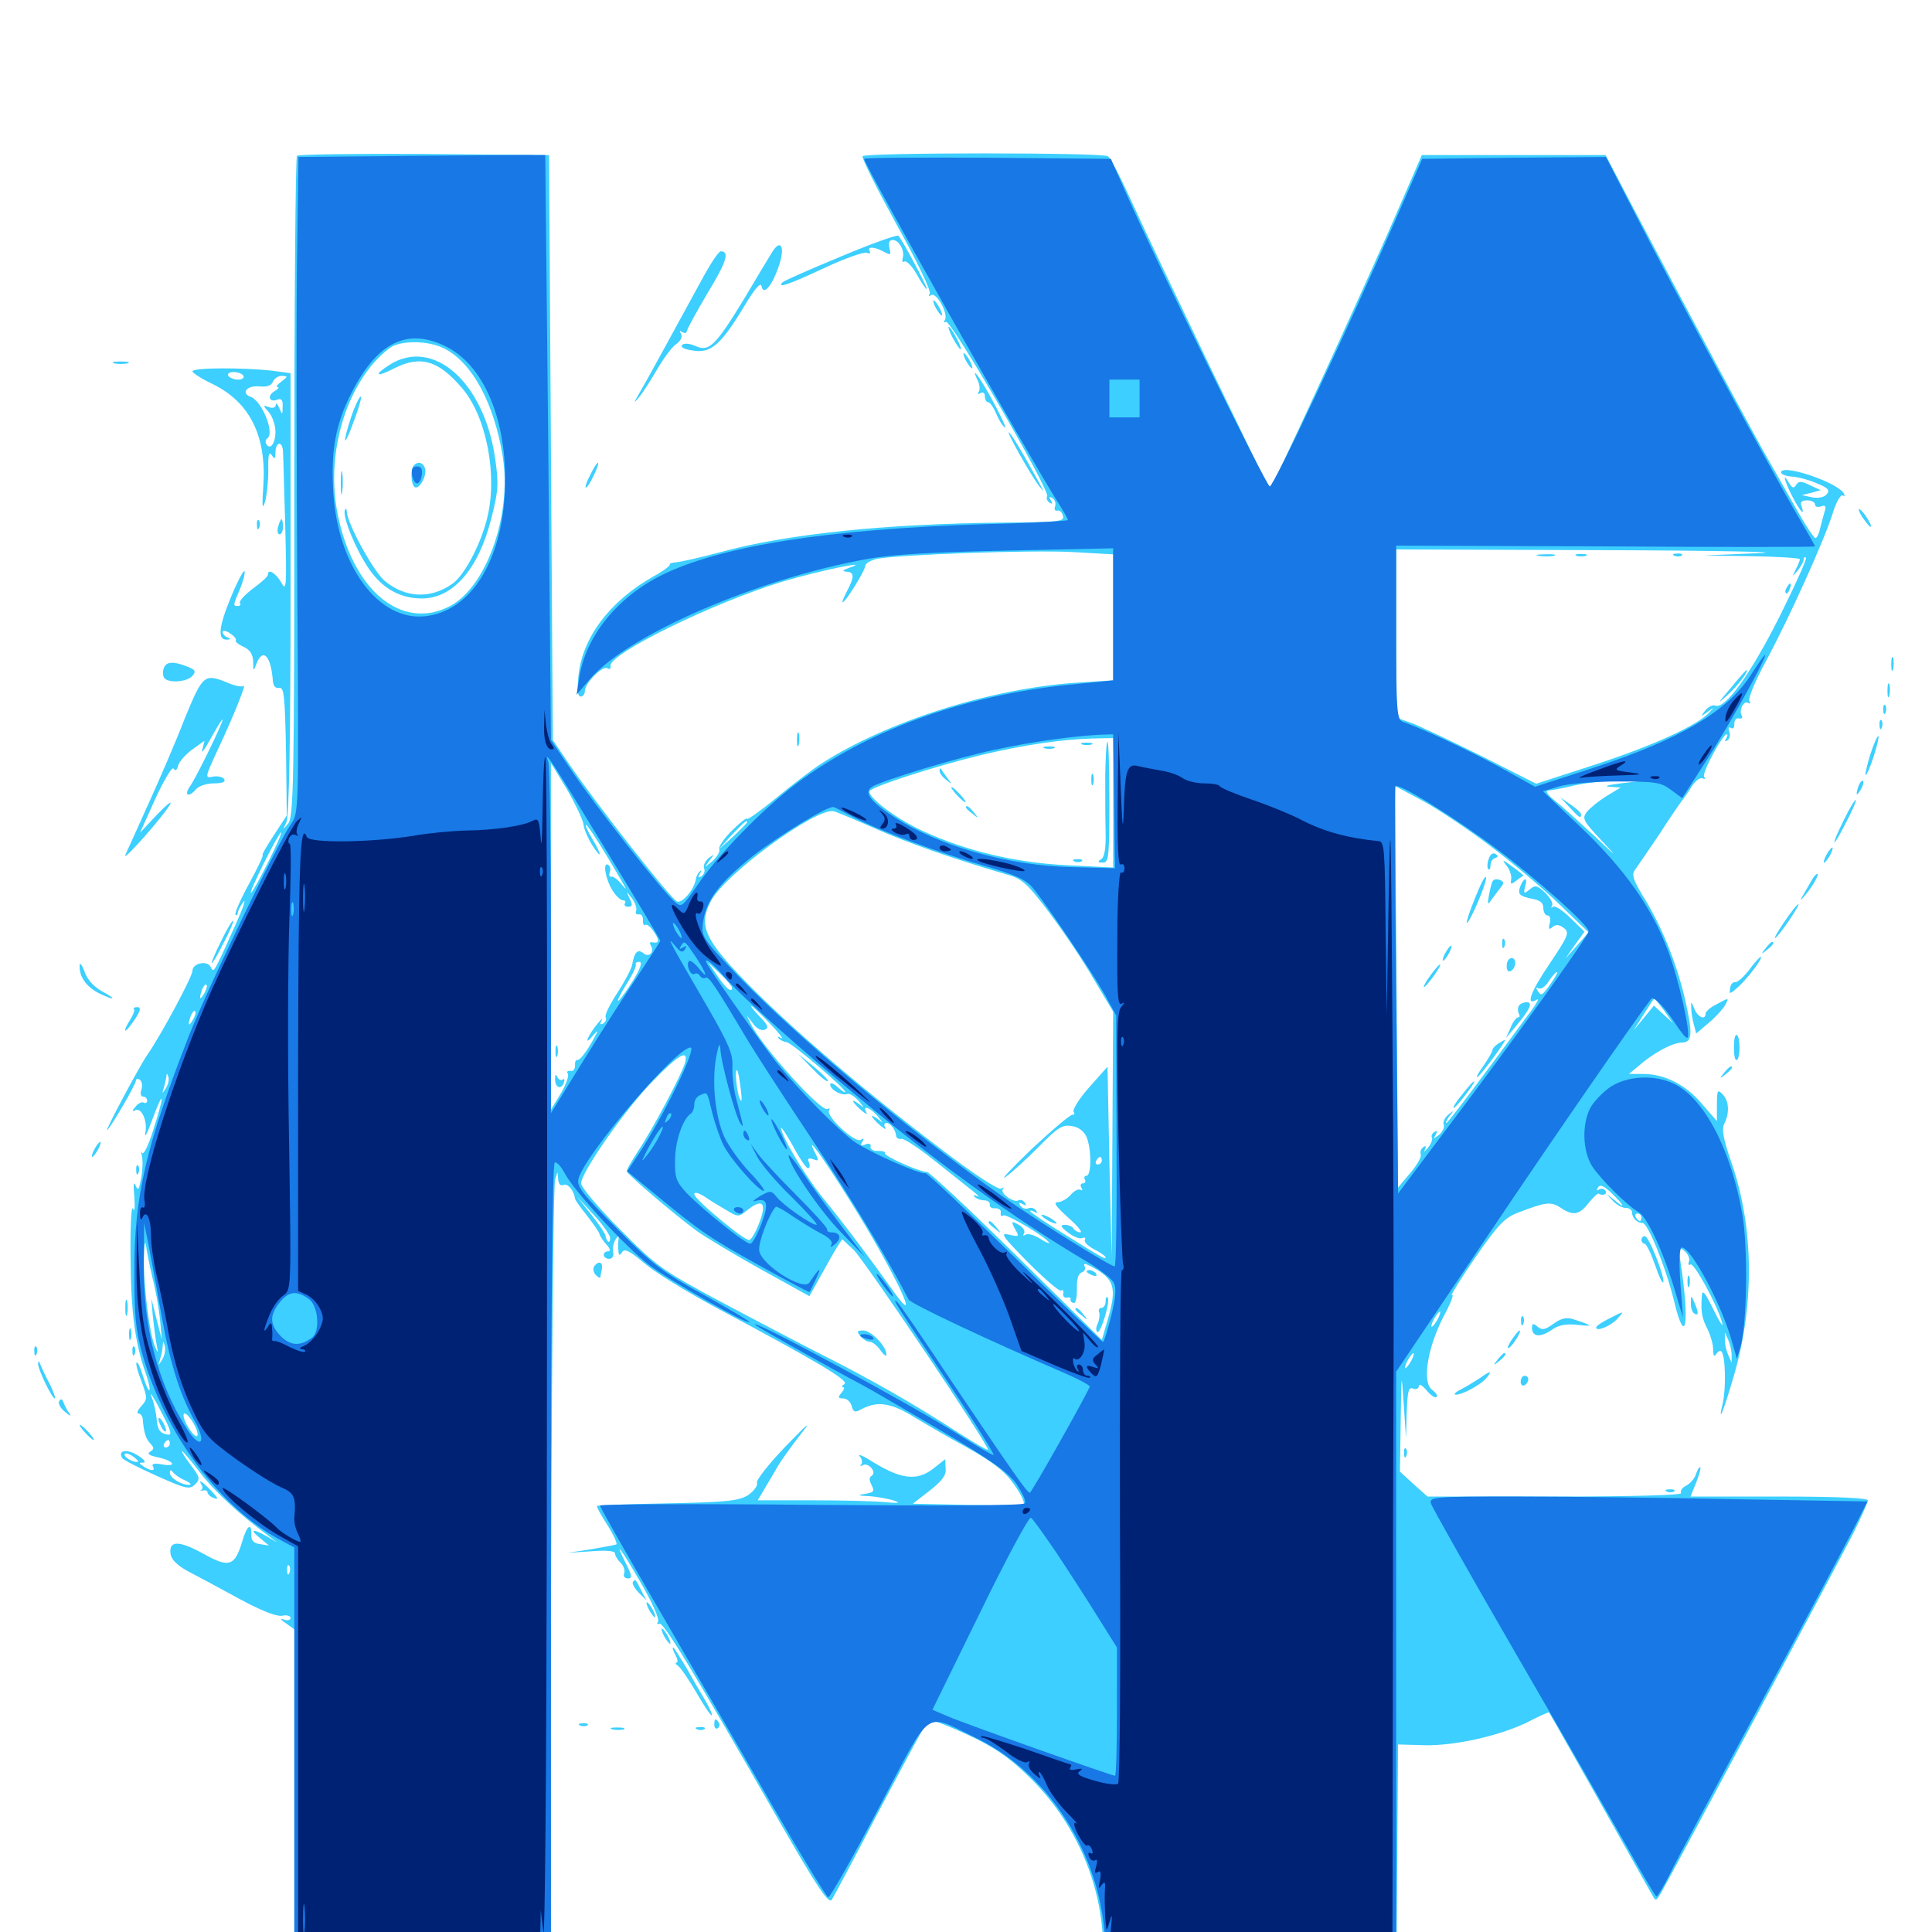<svg xmlns="http://www.w3.org/2000/svg" viewBox="0 -1000 1000 1000">
	<path fill="#3ccfff" d="M153.711 -919.336C152.93 -918.75 152.344 -841.602 152.344 -747.852C152.344 -596.875 151.953 -577.344 149.219 -573.828C146.289 -570.312 146.289 -570.312 148.242 -574.414C149.609 -577.148 150.391 -616.797 150.391 -692.773V-806.836L140.234 -808.203C125.586 -809.766 99.609 -809.766 99.609 -807.812C99.609 -807.031 104.297 -803.906 110.156 -801.172C129.297 -791.797 137.891 -774.414 136.328 -749.023C135.547 -738.086 135.742 -735.742 137.109 -740.039C138.086 -743.359 138.867 -750.781 138.867 -756.641C138.672 -764.453 139.258 -766.602 140.625 -764.453C142.188 -762.109 142.578 -762.305 142.578 -766.016C142.578 -768.359 143.555 -770.312 144.531 -770.312C145.703 -770.312 146.484 -768.359 146.484 -766.016C146.68 -763.477 147.07 -746.094 147.656 -727.344C148.438 -695.703 148.242 -693.555 145.508 -698.633C142.578 -703.516 138.672 -705.859 138.672 -702.539C138.672 -701.562 135.156 -698.438 130.859 -695.312C126.758 -692.188 123.633 -688.867 124.219 -687.891C124.805 -687.109 124.219 -686.328 123.242 -686.328C120.508 -686.328 120.508 -686.523 124.219 -695.117C125.781 -699.023 126.953 -703.125 126.562 -704.297C126.172 -705.273 122.852 -699.023 119.336 -690.43C113.086 -675.195 112.5 -668.555 117.578 -668.945C119.531 -668.945 119.531 -669.336 117.773 -670.117C116.406 -670.508 115.234 -671.875 115.234 -672.852C115.234 -673.828 116.992 -673.633 118.945 -672.266C121.094 -670.898 122.461 -669.336 122.07 -668.555C121.484 -667.969 123.438 -666.406 125.977 -665.234C129.492 -663.672 130.859 -661.328 131.055 -657.617C131.055 -652.344 131.25 -652.344 132.812 -656.641C136.133 -664.844 140.234 -660.547 141.211 -647.852C141.406 -644.922 142.578 -643.555 144.531 -643.945C147.07 -644.336 147.461 -639.648 148.047 -611.133L148.438 -577.93L141.797 -567.773C138.086 -562.109 135.352 -557.422 135.938 -557.422C136.523 -557.422 133.398 -550.781 128.906 -542.578C124.414 -534.375 121.289 -527.148 121.875 -526.562C122.461 -525.977 123.047 -526.367 123.047 -527.344C123.047 -528.516 124.414 -531.055 125.977 -533.203C127.539 -535.156 125.781 -529.883 121.875 -521.289C110.156 -495.312 110.742 -496.289 108.984 -499.609C107.031 -503.125 99.609 -501.367 99.609 -497.461C99.609 -494.531 83.398 -464.258 76.172 -453.906C71.875 -447.656 53.711 -413.477 55.469 -415.039C57.812 -417.188 70.312 -438.672 70.312 -440.625C70.312 -441.602 71.289 -441.797 72.266 -441.211C73.438 -440.43 73.828 -438.281 73.242 -436.133C72.461 -433.984 72.852 -432.422 74.023 -432.422C75.195 -432.422 76.172 -431.445 76.172 -430.273C76.172 -429.297 75.391 -428.711 74.414 -429.297C73.438 -429.883 71.484 -428.906 70.117 -427.148C68.359 -425.195 68.359 -424.414 69.727 -425.195C73.047 -427.344 76.562 -419.922 75.195 -413.477C74.609 -410.352 76.367 -413.672 78.906 -420.703C84.961 -437.109 85.352 -433.789 79.297 -415.039C76.758 -406.836 74.219 -401.758 73.438 -403.32C72.852 -404.883 72.852 -404.102 73.438 -401.758C74.023 -399.414 73.828 -394.141 73.047 -390.039C71.875 -383.984 71.484 -383.398 70.117 -386.523C69.141 -388.867 68.945 -386.523 69.531 -380.664C69.922 -375 69.727 -372.266 68.75 -374.414C67.969 -376.367 67.383 -364.844 67.578 -349.023C67.773 -320.703 69.922 -304.688 75.391 -289.258C76.953 -284.961 77.734 -281.055 77.344 -280.469C76.758 -280.078 75.391 -283.398 74.023 -287.695C72.656 -292.188 71.289 -295.312 70.703 -294.727C70.117 -294.336 71.289 -289.844 73.242 -284.961C76.367 -276.367 76.367 -275.781 73.047 -272.07C71.289 -270.117 70.508 -268.359 71.68 -268.359C72.656 -268.359 73.633 -267.188 73.828 -266.016C74.414 -258.594 75.391 -255.469 77.734 -252.93C79.883 -250.586 79.883 -250 77.734 -248.633C75.977 -247.461 77.148 -246.68 81.641 -245.703C89.844 -243.945 92.188 -240.625 83.984 -241.992C80.078 -242.773 78.32 -242.383 79.102 -241.016C80.664 -238.477 78.125 -238.477 74.219 -241.016C71.68 -242.773 71.68 -242.969 74.219 -242.969C75.781 -242.969 74.609 -244.727 71.289 -246.68C65.82 -250.195 60.742 -249.414 63.281 -245.312C63.867 -244.336 71.875 -240.234 81.055 -236.133C96.289 -229.297 98.047 -228.906 100.977 -231.641C103.711 -234.57 103.516 -235.352 98.633 -241.797C95.703 -245.703 93.75 -248.828 94.336 -248.828C94.727 -248.828 98.828 -243.945 103.32 -238.086C110.352 -228.711 124.023 -216.016 138.672 -205.273L143.555 -201.562L138.281 -204.688C130.859 -208.984 128.906 -208.398 134.57 -203.906L139.258 -200L134.57 -200.781C131.25 -201.172 129.883 -202.734 130.078 -205.664C130.273 -212.305 127.734 -210.352 125.391 -202.148C121.484 -189.258 118.555 -188.281 105.078 -195.898C92.578 -202.734 87.305 -202.734 88.281 -195.703C88.672 -192.773 91.797 -189.648 97.656 -186.523C102.539 -183.984 114.258 -177.734 123.828 -172.461C134.961 -166.406 142.969 -163.281 145.898 -163.672C148.242 -164.258 150.391 -163.672 150.391 -162.5C150.391 -161.523 148.828 -160.938 147.07 -161.719C144.727 -162.5 145.117 -161.719 148.047 -159.766L152.344 -156.641V-72.266V11.914H218.75H285.156V-50.586C284.961 -217.188 286.133 -385.156 287.305 -389.453C288.672 -393.945 288.672 -393.945 288.867 -390.039C289.062 -387.109 290.039 -385.938 291.797 -386.719C293.945 -387.5 297.07 -383.789 297.656 -379.492C297.852 -378.711 300.586 -374.805 303.906 -370.703C307.227 -366.406 310.156 -362.305 310.352 -361.133C310.547 -360.156 312.305 -357.617 313.867 -355.859C315.82 -353.711 316.211 -352.344 314.844 -352.344C313.477 -352.344 312.5 -351.562 312.5 -350.391C312.5 -349.414 313.672 -348.438 315.234 -348.438C316.992 -348.438 317.773 -349.805 317.383 -351.953C316.992 -353.906 317.578 -356.836 318.555 -358.398C320.117 -360.742 320.508 -360.742 320.117 -358.203C319.922 -356.641 319.922 -353.906 320.117 -352.344C320.312 -350 320.703 -350 322.07 -351.953C323.242 -353.906 325.977 -352.539 333.594 -346.094C339.062 -341.406 355.664 -331.25 370.508 -323.242C423.633 -294.922 439.648 -285.352 437.109 -283.594C435.742 -282.812 435.352 -282.031 436.328 -282.031C437.305 -282.031 436.914 -280.664 435.547 -279.102C433.594 -276.758 433.789 -276.172 436.523 -276.172C438.281 -276.172 440.234 -274.414 440.82 -272.266C441.602 -269.141 442.578 -268.75 445.703 -270.508C453.711 -274.805 460.352 -274.023 471.094 -267.773C476.758 -264.258 489.844 -256.641 500.195 -250.977C514.453 -242.969 520.312 -238.281 525 -231.445C528.516 -226.562 530.664 -222.07 529.688 -221.484C528.906 -220.898 515.82 -220.703 500.391 -221.094L472.461 -221.68L481.055 -228.32C487.5 -233.398 489.844 -236.328 489.453 -239.844L489.258 -244.727L482.812 -239.648C474.609 -233.398 466.406 -234.375 452.344 -242.969C447.07 -246.289 443.75 -247.852 444.922 -246.289C446.289 -244.922 446.484 -242.773 445.703 -241.992C444.922 -241.016 445.312 -241.016 446.484 -241.602C449.414 -243.359 454.102 -237.891 451.172 -236.133C449.805 -235.352 449.805 -233.789 451.172 -231.25C452.734 -228.125 452.344 -227.539 447.656 -226.758C443.555 -226.172 443.945 -225.781 450.195 -225.586C454.492 -225.195 460.156 -224.219 462.891 -223.242C466.406 -222.07 465.234 -221.875 458.203 -222.461C452.93 -223.047 435.938 -223.438 420.508 -223.438H392.188L395.898 -229.688C398.047 -233.203 400.977 -238.281 402.539 -241.016C404.102 -243.75 409.18 -250.781 413.672 -256.641C420.508 -265.234 418.945 -264.062 406.445 -251.172C397.852 -242.188 391.211 -233.789 391.797 -232.422C392.383 -231.055 390.234 -228.32 387.305 -226.172C382.617 -223.242 376.758 -222.461 345.703 -221.875C325.781 -221.484 309.375 -220.898 308.984 -220.508C308.594 -220.312 311.133 -215.625 314.453 -210.547C317.773 -205.273 319.727 -200.781 318.945 -200.586C317.969 -200.195 312.109 -199.219 305.664 -198.047L293.945 -196.289L306.25 -197.07C314.062 -197.656 318.359 -197.266 318.359 -195.898C318.359 -194.727 319.727 -192.578 321.289 -191.016C322.852 -189.453 323.633 -187.109 323.047 -185.547C322.461 -184.18 323.438 -183.008 325 -183.008C327.344 -183.008 327.148 -184.375 324.023 -190.625C317.188 -204.102 321.484 -198.438 331.836 -180.469C337.5 -170.703 341.406 -161.914 340.625 -160.742C339.844 -159.375 340.039 -158.984 341.211 -159.57C343.164 -160.938 358.203 -136.133 402.734 -58.398C423.047 -23.047 428.711 -14.648 430.469 -16.602C430.859 -16.992 441.406 -36.719 453.711 -60.352C466.211 -83.984 477.344 -104.883 478.906 -106.836C481.25 -110.352 482.031 -110.156 494.141 -105.078C511.523 -97.656 520.898 -91.797 531.836 -81.055C554.492 -59.57 568.555 -29.688 570.703 0.781L571.484 11.133H647.266L722.852 10.938L723.242 -43.164L723.633 -97.07L737.305 -96.68C753.125 -96.289 777.344 -101.758 791.797 -109.18C797.07 -111.914 801.562 -113.867 801.758 -113.672C802.344 -113.086 850.586 -27.344 855.078 -19.336C857.031 -15.625 857.227 -15.82 860.352 -21.289C871.68 -41.797 952.93 -193.945 959.18 -206.25C963.281 -214.648 966.797 -222.266 966.797 -223.438C966.797 -224.609 950.781 -225.391 920.898 -225.391H875L877.93 -232.617C879.492 -236.523 880.469 -240.039 880.078 -240.43C879.688 -241.016 878.711 -239.453 877.93 -237.305C877.344 -234.961 875 -232.227 872.852 -231.055C870.703 -230.078 869.531 -228.32 870.117 -227.148C870.898 -226.172 846.484 -225.391 805.078 -225.391H738.867L731.641 -231.836L724.609 -238.281L725 -264.648C725.391 -290.43 725.391 -290.625 726.562 -273.242L727.734 -255.664L728.125 -269.141C728.516 -280.078 729.102 -282.227 731.445 -281.25C733.008 -280.664 734.375 -281.25 734.375 -282.617C734.57 -283.984 736.328 -282.812 738.477 -280.273C740.625 -277.734 742.773 -276.172 743.555 -276.953C744.336 -277.539 743.164 -279.297 741.211 -280.664C735.938 -284.57 738.867 -302.344 747.07 -318.359C750.781 -325.195 752.734 -330.273 751.562 -329.688C750.391 -328.906 755.664 -337.5 763.281 -348.633C775.195 -365.82 778.516 -369.531 785.547 -372.266C800.195 -377.93 802.734 -378.125 807.617 -375C814.258 -370.508 817.383 -371.094 822.266 -377.344C824.609 -380.273 826.953 -382.422 827.344 -382.227C829.492 -380.859 832.031 -381.836 831.055 -383.594C830.273 -384.766 828.906 -384.961 827.734 -384.375C826.367 -383.398 826.172 -383.984 827.148 -385.352C828.125 -387.109 830.078 -386.328 834.18 -382.422C840.82 -375.977 841.797 -373.633 835.547 -378.906C831.055 -382.422 831.055 -382.422 834.57 -378.711C836.523 -376.562 839.453 -374.805 841.406 -374.805C843.164 -374.805 844.727 -373.828 844.727 -372.461C844.727 -369.727 847.266 -366.992 850.195 -366.992C852.93 -366.992 862.109 -344.336 866.406 -326.953C872.461 -301.562 874.805 -314.453 869.727 -347.461C868.75 -354.492 868.945 -354.883 871.875 -352.539C873.633 -350.977 874.805 -348.633 874.219 -347.07C873.633 -345.508 874.023 -344.922 875 -345.508C876.758 -346.68 889.062 -324.219 891.406 -315.234C892.188 -312.5 890.039 -315.625 886.914 -322.07C882.227 -331.641 881.055 -332.812 880.859 -328.906C880.273 -321.289 880.859 -317.578 883.984 -311.719C885.352 -308.789 886.719 -304.297 886.719 -301.562C886.719 -298.047 887.305 -297.461 888.477 -299.414C889.453 -300.781 890.625 -301.172 891.211 -300.195C893.164 -297.07 893.359 -281.445 891.797 -274.219C888.867 -261.719 891.992 -269.141 897.266 -287.305C908.203 -324.219 907.812 -364.258 896.484 -397.461C891.797 -410.742 891.016 -415.625 892.578 -418.555C895.312 -424.023 894.922 -430.273 891.602 -433.594C889.062 -436.328 888.672 -435.742 888.672 -428.125V-419.727L880.859 -428.711C872.461 -438.672 861.523 -444.141 850.195 -444.141H843.164L847.852 -448.047C855.859 -455.078 865.43 -460.156 870.312 -460.352C875.977 -460.352 876.367 -464.453 872.07 -483.203C867.773 -501.367 860.547 -519.336 851.758 -533.984C845.312 -544.336 844.336 -547.266 846.289 -549.805C847.656 -551.758 853.32 -559.961 858.984 -568.359C864.453 -576.953 869.922 -584.766 870.703 -585.742C871.68 -586.914 874.023 -590.234 875.781 -593.164C877.734 -596.094 880.273 -597.852 881.445 -597.07C882.617 -596.484 882.812 -596.875 882.031 -598.047C880.859 -600 891.602 -619.922 893.75 -619.922C894.336 -619.922 894.141 -618.945 893.359 -617.578C892.578 -616.211 892.773 -616.016 894.141 -616.797C895.312 -617.578 895.703 -619.531 895.117 -621.289C894.336 -623.242 894.727 -624.023 895.898 -623.242C897.07 -622.461 897.852 -623.438 897.656 -625.391C897.656 -627.148 898.633 -628.516 900 -628.125C901.562 -627.93 902.148 -628.516 901.562 -629.492C899.805 -632.227 902.539 -637.695 904.883 -636.133C906.055 -635.547 906.25 -635.938 905.469 -637.109C904.688 -638.281 908.398 -647.461 913.867 -657.422C926.172 -680.273 943.945 -719.727 948.438 -733.789C950.195 -739.844 952.734 -744.141 953.711 -743.555C954.883 -742.969 955.078 -743.359 954.297 -744.727C950.586 -750.586 921.875 -760.156 921.875 -755.469C921.875 -754.492 924.414 -753.516 927.539 -753.32C930.664 -753.125 936.523 -751.562 940.43 -749.805C946.289 -747.461 947.266 -746.289 945.508 -744.141C944.141 -742.578 941.211 -741.992 937.891 -742.578L932.617 -743.75L937.5 -744.922L942.383 -746.289L936.914 -748.828C932.422 -750.977 931.055 -751.172 929.688 -749.023C928.516 -747.07 927.734 -747.266 925.977 -750C922.266 -756.445 923.633 -750.977 927.734 -742.969C931.641 -735.352 934.57 -732.227 932.422 -738.086C931.641 -740.039 932.422 -741.016 935.352 -741.016C937.695 -741.016 939.453 -740.039 939.453 -738.867C939.453 -737.695 940.82 -737.305 942.578 -737.891C944.727 -738.672 945.312 -738.086 944.531 -735.547C943.945 -733.789 942.969 -729.883 942.188 -726.953C941.602 -723.828 940.43 -721.484 939.648 -721.484C938.867 -721.484 934.375 -728.32 929.688 -736.719C925 -744.922 918.359 -756.641 915.039 -762.5C909.18 -772.461 876.758 -832.812 844.336 -894.336L831.055 -919.727H783.398H735.938L723.633 -891.406C711.719 -863.477 667.773 -767.578 660.742 -753.711L657.031 -746.68L626.953 -808.789C610.547 -842.969 592.188 -881.445 586.328 -894.336C580.469 -907.227 574.805 -918.359 573.438 -919.141C570.312 -921.094 447.656 -921.094 446.484 -919.141C445.898 -918.164 453.906 -902.344 464.062 -883.789C474.414 -865.234 482.031 -849.414 481.25 -848.047C480.469 -846.68 480.664 -846.484 482.031 -847.266C484.766 -848.828 491.016 -837.5 489.062 -834.375C488.281 -833.203 488.477 -832.812 489.648 -833.398C491.992 -834.961 543.75 -745.898 541.992 -743.164C541.406 -742.188 541.992 -740.625 543.164 -739.844C544.727 -738.867 544.922 -739.258 543.945 -741.016C542.773 -742.773 543.164 -743.164 544.727 -742.188C546.094 -741.211 546.68 -739.453 546.094 -737.891C545.508 -736.328 546.094 -735.352 547.266 -735.742C548.633 -735.938 549.805 -734.766 550.195 -732.812C550.977 -730.078 547.656 -729.688 519.141 -729.492C458.594 -728.906 407.422 -723.633 373.047 -714.258C362.891 -711.523 352.539 -709.18 350.195 -708.984C348.047 -708.789 346.289 -708.398 346.68 -707.812C347.07 -707.227 343.164 -704.297 338.086 -701.562C315.625 -688.867 301.367 -669.922 299.414 -650.195C298.633 -642.773 299.023 -639.453 300.586 -639.453C301.758 -639.453 302.734 -640.82 302.734 -642.383C302.734 -646.484 311.914 -655.664 314.453 -654.102C315.625 -653.32 316.211 -653.906 316.016 -655.273C314.648 -661.328 369.141 -688.086 405.273 -699.023C424.414 -704.688 452.539 -710.547 439.453 -706.055C436.133 -704.883 435.742 -704.297 438.086 -704.102C442.188 -703.906 442.383 -701.562 438.477 -694.141C436.719 -690.82 435.742 -688.281 436.133 -688.281C437.695 -688.281 447.852 -704.883 447.852 -707.031C447.852 -708.398 450.586 -709.961 453.906 -710.742C464.844 -712.891 533.398 -715.43 555.078 -714.258L576.172 -713.086V-680.469V-647.852L557.812 -646.68C513.086 -643.75 459.375 -626.758 425 -604.688C420.508 -601.758 410.156 -593.945 401.953 -587.109C393.555 -580.273 386.719 -575.391 386.719 -576.172C386.719 -577.148 383.203 -574.414 379.102 -570.312C374.805 -566.211 371.875 -561.719 372.266 -560.547C372.852 -559.18 371.094 -556.445 368.75 -554.297C364.258 -550.586 364.258 -550.586 367.188 -554.492C369.922 -558.008 369.922 -558.203 366.797 -555.859C365.039 -554.297 363.867 -552.148 364.453 -550.586C365.039 -549.219 364.453 -547.461 363.086 -546.484C361.523 -545.508 361.133 -545.898 362.305 -547.852C363.281 -549.414 363.086 -549.805 362.305 -549.023C361.328 -548.242 360.352 -546.289 360.156 -544.922C359.375 -539.648 353.125 -532.227 350.391 -533.398C347.266 -534.57 308.594 -583.984 294.727 -604.297L286.133 -616.992L285.156 -768.359L284.18 -919.727L219.531 -920.312C183.984 -920.508 154.492 -920.117 153.711 -919.336ZM230.469 -819.336C244.531 -811.914 255.664 -791.406 260.156 -764.062C265.234 -733.203 251.367 -694.922 231.836 -685.742C207.031 -673.828 182.227 -695.117 174.609 -734.766C169.336 -762.109 176.953 -793.359 193.75 -812.5C197.266 -816.406 201.758 -820.312 203.906 -821.094C210.938 -824.023 223.438 -823.242 230.469 -819.336ZM125.977 -805.469C126.562 -804.492 125.391 -803.516 123.242 -803.516C121.094 -803.516 118.75 -804.492 118.164 -805.469C117.578 -806.641 118.75 -807.422 120.898 -807.422C123.047 -807.422 125.391 -806.641 125.977 -805.469ZM145.703 -802.539C143.555 -800.977 142.578 -799.609 143.75 -799.609C144.727 -799.609 143.945 -798.633 141.992 -797.461C138.086 -795.117 139.453 -791.406 143.555 -793.164C145.703 -793.945 146.484 -792.773 146.289 -789.648C146.289 -785.156 146.094 -785.156 144.531 -788.867C143.555 -791.016 142.773 -791.797 142.773 -790.43C142.578 -789.062 141.211 -788.477 139.258 -789.258C135.938 -790.43 135.938 -790.234 139.258 -786.523C141.016 -784.375 142.578 -779.883 142.578 -776.562C142.578 -770.508 139.844 -766.797 137.891 -770.117C137.109 -771.094 137.5 -772.461 138.281 -773.047C142.383 -775.586 135.742 -792.188 129.883 -794.531C124.414 -796.484 127.734 -800.586 134.18 -800C138.086 -799.609 140.43 -800.391 141.211 -802.344C141.992 -804.102 143.945 -805.469 145.898 -805.469C149.219 -805.273 149.023 -805.078 145.703 -802.539ZM910.156 -713.672L881.836 -712.5L906.836 -712.109C920.508 -711.914 931.641 -711.133 931.641 -710.547C931.641 -709.961 930.664 -707.617 929.492 -705.273C927.539 -701.172 927.539 -701.172 930.469 -704.688C932.227 -706.836 933.594 -709.375 933.594 -710.547C933.594 -711.523 934.18 -711.914 934.766 -711.328C935.352 -710.742 929.102 -696.875 920.898 -680.469C906.25 -651.367 892.969 -632.812 887.891 -634.766C886.523 -635.352 884.18 -634.18 882.617 -632.227C880.078 -628.906 880.078 -628.906 883.789 -631.445C887.305 -634.18 887.5 -633.984 884.766 -631.25C878.516 -624.414 855.078 -613.867 825.781 -604.297L795.117 -594.336L766.211 -608.984C750.391 -616.797 733.984 -624.609 730.078 -625.977L722.656 -628.516V-672.07V-715.625L830.664 -715.234C889.844 -715.039 925.781 -714.258 910.156 -713.672ZM576.172 -584.375V-550.977L552.344 -552.148C525.195 -553.516 500 -559.57 477.539 -569.922C463.477 -576.367 448.438 -587.891 450.195 -590.625C451.758 -592.969 484.375 -603.516 507.812 -609.18C530.078 -614.453 549.805 -617.383 566.016 -617.773L576.172 -617.969ZM301.953 -573.633C302.148 -571.094 304.297 -566.211 306.445 -562.695C311.719 -554.492 311.719 -557.227 306.445 -566.016C304.102 -569.922 302.734 -573.047 303.32 -573.047C304.297 -573.047 313.477 -558.398 321.875 -543.75C324.609 -539.062 324.414 -539.062 321.289 -542.773C319.531 -544.922 317.383 -546.484 316.406 -546.289C315.43 -545.898 315.039 -546.875 315.625 -548.438C316.211 -550 315.82 -551.758 314.844 -552.344C311.719 -554.102 313.477 -544.531 317.188 -538.867C318.945 -536.133 321.289 -533.984 322.461 -533.984C323.633 -533.984 324.023 -533.203 323.438 -532.422C322.852 -531.445 323.633 -530.664 325.195 -530.664C327.344 -530.664 327.539 -531.641 325.977 -534.766C324.023 -538.867 324.023 -538.867 327.148 -534.961C328.711 -532.812 329.688 -530.078 329.297 -528.711C328.711 -527.344 329.297 -526.367 330.664 -526.758C332.031 -526.953 332.812 -525.586 332.812 -523.828C332.617 -521.875 333.203 -520.703 333.984 -521.289C334.766 -521.875 336.914 -520.117 338.672 -517.383C341.602 -512.891 341.211 -511.523 337.305 -512.305C336.328 -512.5 336.133 -511.719 336.914 -510.547C338.867 -507.227 335.938 -504.102 333.008 -506.641C330.078 -508.984 328.32 -507.227 327.148 -500.391C326.562 -498.047 323.047 -491.406 319.336 -485.742C315.43 -479.883 312.891 -474.414 313.477 -473.438C314.062 -472.461 313.477 -471.094 312.305 -470.312C310.742 -469.336 310.352 -469.922 311.328 -471.68C312.109 -473.242 311.328 -472.656 309.57 -470.508C304.297 -464.258 301.758 -457.812 306.641 -463.672C310.156 -467.773 309.961 -466.992 305.859 -459.766C302.93 -454.883 300 -451.172 299.023 -451.367C298.047 -451.562 297.461 -450.391 297.656 -448.438C297.656 -446.68 296.68 -445.312 295.312 -445.703C293.75 -445.898 293.164 -445.312 293.945 -444.141C294.531 -443.164 292.969 -438.477 290.234 -433.984L285.156 -425.586V-515.234V-605.078L293.359 -591.602C297.656 -584.18 301.562 -575.977 301.953 -573.633ZM838.867 -594.531C832.422 -593.75 829.883 -592.969 833.008 -592.773L838.867 -592.383L831.445 -587.891C827.344 -585.352 822.852 -581.641 821.289 -579.688C818.75 -576.367 819.531 -575 828.711 -565.234C837.695 -555.664 837.305 -555.859 825.195 -567.383C817.578 -574.414 808.594 -582.617 805.078 -585.352C801.367 -588.281 799.609 -590.625 801.172 -590.82C802.539 -590.82 808.984 -591.992 815.43 -593.555C821.875 -594.922 832.422 -596.094 838.867 -595.898H850.586ZM856.836 -593.359C857.617 -593.945 856.445 -594.531 854.297 -594.336C852.148 -594.336 851.562 -593.75 853.125 -593.164C854.492 -592.578 856.25 -592.773 856.836 -593.359ZM771.094 -562.305C782.617 -553.711 798.828 -540.039 807.031 -532.031L822.266 -517.383L816.211 -510.547L810.156 -503.711L815.039 -510.742L820.117 -517.773L812.695 -525C808.789 -528.906 804.688 -531.445 803.711 -530.664C802.93 -529.688 802.734 -530.078 803.32 -531.25C804.102 -532.422 802.344 -535.352 799.805 -537.891C795.703 -541.797 794.531 -541.992 791.797 -539.648C788.672 -537.109 788.477 -537.305 789.453 -541.406C790.234 -543.75 790.039 -545.312 789.062 -544.727C788.281 -544.141 787.109 -542.188 786.523 -540.039C785.742 -537.109 786.914 -536.133 792.188 -534.961C797.07 -534.18 798.828 -532.812 798.828 -530.078C798.828 -527.93 799.805 -526.172 800.977 -526.172C802.344 -526.172 802.734 -524.414 802.148 -522.07C801.367 -519.141 801.758 -518.555 803.516 -520.117C805.273 -521.68 807.031 -521.484 809.375 -519.727C812.5 -517.383 811.914 -515.82 801.953 -500.977C791.992 -486.328 789.453 -478.906 795.508 -482.617C796.875 -483.398 795.508 -480.859 792.773 -477.148C790.039 -473.633 779.297 -458.789 768.75 -444.727C758.203 -430.469 749.219 -418.75 748.633 -418.75C748.047 -418.75 748.828 -420.312 750.195 -422.266C752.734 -425.195 752.539 -425.391 749.609 -423.047C747.852 -421.484 746.68 -419.336 747.266 -417.969C747.852 -416.602 746.68 -414.258 744.922 -412.695C741.992 -410.352 741.602 -410.352 743.164 -412.695C744.141 -414.648 743.945 -415.039 742.383 -414.062C741.211 -413.281 740.625 -411.914 741.211 -411.133C741.602 -410.156 740.625 -407.812 739.062 -405.859C737.305 -403.906 736.719 -403.32 737.5 -404.883C738.281 -406.641 738.086 -407.227 736.719 -406.25C735.547 -405.469 734.961 -403.906 735.352 -402.539C735.938 -401.172 733.398 -396.875 729.883 -392.773L723.633 -385.352L722.852 -489.258L722.07 -593.164L736.328 -585.547C743.945 -581.445 759.766 -570.898 771.094 -562.305ZM453.125 -571.094C469.531 -563.867 493.359 -555.469 521.484 -547.266C529.102 -545.117 531.836 -542.578 543.164 -527.539C550.195 -518.164 560.547 -502.93 566.016 -493.359L576.172 -476.367L575.781 -412.891L575.391 -349.414L574.219 -398.633L573.242 -447.852L563.867 -437.305C558.594 -431.445 555.078 -425.586 555.664 -424.609C556.445 -423.438 556.055 -422.852 555.273 -423.047C554.297 -423.438 544.727 -415.234 533.984 -405.273C523.438 -395.117 517.383 -388.672 520.508 -390.82C523.828 -393.164 531.445 -400.195 537.695 -406.445C547.266 -416.211 549.805 -417.969 554.492 -417.188C558.008 -416.797 560.938 -414.648 562.305 -411.719C565.039 -405.469 565.039 -391.406 562.305 -391.406C561.328 -391.406 560.938 -390.625 561.523 -389.453C562.109 -388.477 561.719 -387.5 560.547 -387.5C559.375 -387.5 558.984 -386.523 559.766 -385.156C560.547 -383.984 560.352 -383.594 559.18 -384.18C558.203 -384.766 555.859 -383.594 554.102 -381.445C552.344 -379.492 549.219 -377.734 547.461 -377.734C544.922 -377.734 546.68 -375.391 552.734 -369.922C557.617 -365.625 560.547 -362.109 559.18 -362.109C558.008 -362.109 556.25 -363.086 555.664 -364.062C555.078 -365.234 552.93 -366.016 551.172 -366.016C548.633 -366.016 548.828 -365.039 552.734 -362.109C555.469 -359.961 558.789 -358.594 560.156 -359.18C561.523 -359.766 562.109 -359.375 561.523 -358.203C560.938 -357.227 563.086 -355.078 566.406 -353.32C569.531 -351.758 572.266 -349.805 572.266 -349.219C572.266 -348.047 571.289 -348.438 550.391 -361.523C540.82 -367.383 533.203 -372.656 533.203 -373.047C533.203 -373.633 534.18 -373.438 535.547 -372.656C536.914 -371.875 537.109 -372.07 536.328 -373.438C535.547 -374.609 533.789 -375.195 532.422 -374.609C530.859 -374.023 529.102 -374.609 528.125 -375.977C527.148 -377.539 527.539 -377.93 529.297 -376.758C531.055 -375.781 531.445 -375.977 530.469 -377.539C529.688 -378.711 528.125 -379.297 527.148 -378.711C524.805 -377.148 517.188 -382.617 519.141 -384.57C519.922 -385.547 519.531 -385.547 518.164 -384.766C516.797 -383.984 504.492 -391.992 488.867 -403.906C442.773 -438.672 400.195 -475.781 377.93 -500.391C364.258 -515.82 362.109 -522.461 367.969 -533.594C375.195 -547.656 423.047 -582.422 431.641 -580.078C433.203 -579.688 442.969 -575.586 453.125 -571.094ZM386.719 -574.414C386.719 -574.023 383.398 -570.703 379.492 -566.992L372.07 -560.352L378.711 -567.773C385.156 -574.414 386.719 -575.977 386.719 -574.414ZM138.672 -553.516C134.375 -544.922 130.469 -537.891 129.883 -537.891C129.297 -537.891 132.422 -544.922 136.719 -553.516C141.016 -562.109 144.922 -569.141 145.508 -569.141C146.094 -569.141 142.969 -562.109 138.672 -553.516ZM327.734 -492.578C324.609 -487.5 321.094 -482.812 320.117 -482.031C319.141 -481.445 320.898 -485.156 324.023 -490.234C327.344 -495.312 329.492 -500 329.102 -500.781C328.711 -501.562 329.492 -502.148 330.859 -502.148C332.617 -502.148 331.641 -499.023 327.734 -492.578ZM378.906 -488.672C378.906 -485.742 375.391 -488.672 370.898 -495.508L366.602 -501.758L372.656 -496.094C376.172 -492.773 378.906 -489.453 378.906 -488.672ZM802.734 -491.016C798.047 -484.375 797.656 -484.18 795.703 -487.5C794.922 -488.672 795.117 -489.062 796.289 -488.477C797.461 -487.695 799.805 -489.258 801.562 -491.992C803.32 -494.727 805.273 -496.875 805.859 -496.875C806.445 -496.875 805.078 -494.336 802.734 -491.016ZM105.664 -485.742C103.32 -481.836 102.93 -483.008 104.688 -488.086C105.469 -489.844 106.445 -490.82 106.836 -490.234C107.422 -489.844 106.836 -487.695 105.664 -485.742ZM386.719 -480.664C386.719 -481.25 385.547 -482.812 383.984 -484.375C381.445 -486.719 381.055 -486.719 381.445 -483.594C381.641 -480.664 386.719 -477.93 386.719 -480.664ZM861.328 -476.953L865.82 -470.508L860.938 -475L856.055 -479.492L850.781 -473.047L845.508 -466.602L850.781 -475C853.711 -479.492 856.055 -483.203 856.25 -483.203C856.445 -483.203 858.789 -480.273 861.328 -476.953ZM398.438 -470.312C403.32 -465.234 405.859 -461.914 404.297 -462.695C402.734 -463.672 402.148 -463.477 402.93 -462.695C403.711 -461.719 405.664 -460.742 407.227 -460.547C409.961 -460.156 437.5 -436.719 437.5 -434.766C437.5 -434.18 435.742 -435.352 433.594 -437.305C431.445 -439.258 429.688 -439.844 429.688 -438.672C429.688 -435.938 435.742 -432.617 438.672 -433.789C439.844 -434.18 442.383 -432.422 444.531 -430.078C447.461 -426.562 447.461 -426.172 444.922 -428.32C440.039 -432.031 440.625 -429.883 445.703 -425.391C448.047 -423.438 449.219 -422.852 448.438 -424.219C446.094 -428.32 450.391 -426.758 454.297 -422.266C457.227 -418.555 457.422 -418.359 454.688 -420.508C449.805 -424.219 450.391 -422.07 455.469 -417.578C457.812 -415.625 458.984 -415.039 458.203 -416.406C457.422 -417.578 457.617 -418.75 458.789 -418.75C460.938 -418.75 463.672 -415.039 463.867 -411.914C464.062 -410.938 465.234 -410.156 466.602 -410.547C467.969 -410.742 475.391 -405.859 483.008 -399.805C490.82 -393.555 499.805 -386.523 502.93 -383.984C506.25 -381.445 507.422 -380.078 505.859 -380.859C504.102 -381.641 503.516 -381.445 504.492 -380.469C505.469 -379.492 507.617 -378.711 509.375 -378.711C511.133 -378.711 512.5 -377.734 512.305 -376.562C512.109 -375.195 513.281 -374.414 515.234 -374.609C516.992 -374.609 518.359 -373.633 517.969 -372.266C517.773 -370.703 518.359 -370.117 519.336 -370.898C521.094 -371.875 542.969 -358.789 542.969 -356.641C542.969 -356.25 540.82 -357.227 538.086 -358.984C535.352 -360.742 532.031 -361.719 530.859 -360.938C529.492 -360.156 529.297 -360.352 530.078 -361.719C530.664 -362.891 529.492 -364.844 527.344 -366.016C523.438 -368.164 523.242 -367.969 525.391 -363.867C527.734 -359.766 527.539 -359.766 522.266 -360.938C517.383 -362.109 518.75 -360.156 532.031 -346.68C540.625 -338.086 548.242 -331.445 549.219 -332.031C550.195 -332.617 550.586 -332.031 550.391 -330.469C550 -329.102 550.977 -328.125 552.148 -328.32C553.516 -328.711 554.492 -328.32 554.102 -327.344C553.906 -326.562 554.688 -325.781 555.664 -325.586C556.836 -325.195 557.422 -328.516 557.422 -332.812C557.227 -337.695 558.008 -340.82 559.961 -341.406C561.523 -341.992 562.109 -343.555 561.328 -344.727C560.547 -346.094 561.719 -346.094 564.648 -344.531C576.953 -338.086 578.32 -333.789 573.242 -316.602L570.312 -306.445L526.172 -350C501.953 -373.828 481.055 -393.359 479.883 -393.359C475.977 -393.359 457.227 -401.758 458.008 -403.125C458.398 -403.906 456.836 -404.297 454.492 -404.297C452.148 -404.102 450.391 -405.078 450.586 -406.445C450.977 -408.008 449.805 -408.398 447.852 -407.617C445.508 -406.641 445.117 -407.031 446.289 -408.984C447.461 -410.742 447.07 -411.133 445.508 -409.961C442.578 -408.203 427.344 -422.266 429.102 -425.195C429.688 -426.367 429.492 -426.562 428.32 -425.977C425.195 -424.023 394.141 -458.594 388.672 -469.922L386.523 -474.414L389.844 -470.117C391.602 -467.578 394.141 -466.406 395.703 -466.992C398.047 -467.773 397.656 -469.336 393.359 -473.633C390.43 -476.758 388.281 -479.297 388.867 -479.297C389.453 -479.297 393.75 -475.195 398.438 -470.312ZM99.805 -472.07C97.461 -468.164 97.07 -469.336 98.828 -474.414C99.609 -476.172 100.586 -477.148 100.977 -476.562C101.562 -476.172 100.977 -474.023 99.805 -472.07ZM354.492 -449.609C352.539 -443.164 337.109 -414.258 330.078 -403.906C326.953 -399.023 324.219 -394.531 324.414 -393.75C324.609 -392.188 348.242 -372.07 360.352 -363.086C364.648 -359.961 379.492 -350.977 393.555 -343.164L418.945 -329.102L424.609 -339.258C427.734 -344.922 431.445 -351.562 433.008 -354.102L435.938 -358.594L441.797 -353.125C447.656 -347.461 512.5 -250.977 511.328 -249.609C510.938 -249.219 504.102 -253.32 496.094 -258.398C473.242 -273.242 450.195 -286.328 425.781 -298.633C413.477 -304.883 389.258 -317.578 372.07 -326.758C342.578 -342.578 339.648 -344.727 320.898 -363.672C309.57 -375 300.781 -385.547 300.781 -387.5C300.781 -393.164 323.828 -426.172 338.086 -440.625C351.562 -454.492 356.641 -457.227 354.492 -449.609ZM383.398 -436.328C384.18 -430.469 383.984 -428.906 382.812 -431.445C381.25 -435.156 380.078 -447.656 381.641 -445.898C382.031 -445.508 382.812 -441.211 383.398 -436.328ZM85.938 -436.914C83.789 -433.594 83.789 -433.594 84.766 -436.914C85.352 -438.867 85.938 -441.602 86.133 -442.773C86.133 -444.531 86.523 -444.531 87.109 -442.773C87.695 -441.406 87.109 -438.867 85.938 -436.914ZM572.266 -424.609C572.266 -425.781 571.484 -426.562 570.508 -426.562C569.336 -426.562 567.969 -425.781 567.383 -424.609C566.797 -423.633 567.578 -422.656 569.141 -422.656C570.898 -422.656 572.266 -423.633 572.266 -424.609ZM418.164 -395.312C419.141 -395.312 419.336 -396.68 418.75 -398.242C417.773 -400.391 418.359 -400.781 420.898 -400C423.828 -398.828 424.023 -399.219 421.875 -403.32C416.211 -414.258 425.781 -401.367 439.844 -378.711C463.867 -340.43 479.102 -307.617 460.742 -333.984C450.586 -348.242 438.086 -365.039 424.609 -381.641C415.625 -393.164 404.297 -412.305 404.297 -416.211C404.297 -416.992 407.227 -412.695 410.547 -406.641C413.867 -400.391 417.383 -395.312 418.164 -395.312ZM572.266 -409.57C572.266 -413.672 571.289 -416.797 570.312 -416.797C569.141 -416.797 568.75 -414.258 569.336 -410.547C570.898 -401.562 572.266 -401.172 572.266 -409.57ZM570.312 -399.219C570.312 -398.242 569.336 -397.266 568.164 -397.266C567.188 -397.266 566.797 -398.242 567.383 -399.219C567.969 -400.391 568.945 -401.172 569.531 -401.172C569.922 -401.172 570.312 -400.391 570.312 -399.219ZM419.336 -378.711C413.672 -389.062 412.695 -390.234 411.523 -386.914C410.938 -385.156 412.891 -381.641 416.406 -378.516L422.266 -372.852ZM375.977 -373.633C382.227 -369.922 382.227 -369.922 387.305 -374.023C394.922 -379.883 396.875 -377.148 392.969 -366.992C391.211 -362.305 388.867 -358.398 387.891 -358.203C385.547 -357.422 359.375 -379.297 359.375 -381.836C359.375 -383.203 361.523 -382.617 364.648 -380.664C367.383 -378.711 372.656 -375.586 375.977 -373.633ZM315.82 -359.18C315.82 -357.617 315.234 -356.836 314.648 -357.422C314.062 -358.008 313.477 -359.375 313.477 -360.156C313.477 -361.133 310.156 -366.211 306.055 -371.289L298.633 -380.664L307.227 -371.289C311.914 -366.211 315.82 -360.742 315.82 -359.18ZM849.609 -369.922C849.609 -368.945 849.219 -367.969 848.828 -367.969C848.242 -367.969 847.266 -368.945 846.68 -369.922C846.094 -371.094 846.484 -371.875 847.461 -371.875C848.633 -371.875 849.609 -371.094 849.609 -369.922ZM78.906 -338.672C80.469 -332.812 82.227 -323.047 82.812 -317.188L83.789 -306.445L81.055 -317.188L78.32 -327.93L79.102 -318.75C79.688 -313.477 80.469 -307.031 81.055 -304.102C82.031 -299.219 81.836 -299.219 80.273 -302.93C77.344 -309.18 74.219 -335.352 74.414 -349.023C74.609 -355.664 75.195 -358.594 75.586 -355.273C75.977 -352.148 77.539 -344.531 78.906 -338.672ZM552.734 -351.172C552.734 -351.758 550.977 -353.125 548.828 -354.297C546.68 -355.469 544.922 -355.859 544.922 -355.469C544.922 -354.883 546.68 -353.516 548.828 -352.344C550.977 -351.172 552.734 -350.781 552.734 -351.172ZM744.141 -317.188C742.969 -315.039 741.602 -313.281 741.016 -313.281C740.625 -313.281 741.016 -315.039 742.188 -317.188C743.359 -319.336 744.727 -321.094 745.312 -321.094C745.703 -321.094 745.312 -319.336 744.141 -317.188ZM896.289 -298.633V-294.727L894.531 -298.633C893.555 -300.781 892.773 -304.297 892.773 -306.445V-310.352L894.531 -306.445C895.508 -304.297 896.289 -300.781 896.289 -298.633ZM83.984 -296.289C81.836 -292.969 81.836 -292.969 82.812 -296.289C83.398 -298.242 84.18 -301.367 84.18 -303.125C84.375 -306.055 84.57 -306.055 85.352 -303.125C85.742 -301.172 85.156 -298.242 83.984 -296.289ZM730.469 -295.703C729.297 -293.555 727.93 -291.797 727.344 -291.797C726.953 -291.797 727.344 -293.555 728.516 -295.703C729.688 -297.852 731.055 -299.609 731.641 -299.609C732.031 -299.609 731.641 -297.852 730.469 -295.703ZM86.133 -290.43C87.305 -292.383 87.891 -294.531 87.305 -294.922C86.914 -295.508 85.938 -294.531 85.156 -292.773C83.398 -287.695 83.789 -286.523 86.133 -290.43ZM88.086 -285.352C89.453 -286.719 90.039 -288.281 89.453 -288.867C88.867 -289.453 87.695 -288.477 87.109 -286.523C85.938 -283.789 86.133 -283.594 88.086 -285.352ZM446.289 -280.469C446.875 -281.055 445.898 -282.227 443.945 -282.812C441.211 -283.984 441.016 -283.789 442.773 -281.836C444.141 -280.469 445.703 -279.883 446.289 -280.469ZM84.57 -266.992C88.477 -259.57 89.062 -257.031 86.914 -257.422C82.812 -258.008 81.445 -259.961 81.055 -265.82C80.664 -268.945 79.883 -273.047 79.102 -275.195C76.367 -281.836 79.297 -277.539 84.57 -266.992ZM95.703 -271.875C95.703 -272.656 94.727 -274.609 93.75 -276.172C92.188 -278.516 91.797 -278.32 91.797 -274.805C91.797 -272.266 92.773 -270.312 93.75 -270.312C94.922 -270.312 95.703 -270.898 95.703 -271.875ZM100.586 -262.5C102.344 -259.375 102.734 -256.641 101.758 -256.641C100.586 -256.641 98.438 -259.375 96.68 -262.5C94.922 -265.82 94.531 -268.359 95.508 -268.359C96.68 -268.359 98.828 -265.82 100.586 -262.5ZM87.891 -252.734C87.891 -251.758 86.914 -250.781 85.742 -250.781C84.766 -250.781 84.375 -251.758 84.961 -252.734C85.547 -253.906 86.523 -254.688 87.109 -254.688C87.5 -254.688 87.891 -253.906 87.891 -252.734ZM71.484 -243.555C70.312 -242.383 64.453 -245.312 64.453 -247.07C64.453 -248.047 66.211 -247.852 68.359 -246.484C70.312 -245.117 71.875 -243.75 71.484 -243.555ZM95.703 -233.789C98.438 -232.617 99.414 -231.445 98.047 -231.445C94.141 -231.25 87.891 -234.961 87.891 -237.695C87.891 -239.258 88.477 -239.258 89.453 -238.086C90.234 -236.914 92.969 -234.961 95.703 -233.789ZM149.414 -198.438C150 -199.023 149.023 -200.195 147.07 -200.781C144.336 -201.953 144.141 -201.758 145.898 -199.805C147.266 -198.438 148.828 -197.852 149.414 -198.438ZM149.805 -185.938C149.219 -184.375 148.633 -184.961 148.633 -187.109C148.438 -189.258 149.023 -190.43 149.609 -189.648C150.195 -189.062 150.391 -187.305 149.805 -185.938ZM201.562 -811.133C192.969 -805.664 194.727 -804.492 204.102 -809.375C217.578 -816.211 226.953 -813.477 239.062 -799.219C251.953 -784.375 257.812 -753.125 251.953 -731.055C248.438 -717.383 240.234 -702.148 234.18 -697.852C222.852 -689.844 209.766 -690.43 199.023 -699.414C193.164 -704.492 179.883 -728.711 179.492 -735.156C179.492 -736.719 178.906 -737.109 178.516 -735.938C177.148 -732.617 184.18 -715.43 191.016 -705.469C198.047 -695.312 207.227 -690.234 218.359 -690.234C234.375 -690.234 247.656 -705.273 254.297 -731.641C258.008 -746.094 258.203 -749.609 256.25 -762.891C250.586 -802.148 224.219 -825.586 201.562 -811.133ZM183.008 -787.695C181.25 -783.008 179.297 -776.562 178.711 -773.242C178.125 -770.117 179.883 -773.047 182.422 -780.078C185.156 -787.109 187.109 -793.555 186.914 -794.531C186.523 -795.508 184.961 -792.383 183.008 -787.695ZM214.258 -759.18C212.305 -757.227 212.695 -749.219 214.648 -747.852C217.188 -746.484 221.289 -754.297 219.922 -757.812C218.75 -760.742 216.406 -761.328 214.258 -759.18ZM176.367 -749.805C176.367 -744.531 176.758 -742.383 177.148 -745.508C177.539 -748.438 177.539 -752.734 177.148 -755.273C176.758 -757.617 176.367 -755.273 176.367 -749.805ZM796.484 -712.305C793.945 -712.695 795.508 -713.086 799.805 -713.086C804.102 -713.281 806.055 -712.891 804.297 -712.305C802.344 -711.914 798.828 -711.914 796.484 -712.305ZM816.016 -712.305C814.648 -712.891 815.625 -713.281 818.359 -713.281C821.094 -713.281 822.07 -712.891 820.898 -712.305C819.531 -711.914 817.188 -711.914 816.016 -712.305ZM866.797 -712.305C865.234 -712.891 865.82 -713.477 867.969 -713.477C870.117 -713.672 871.289 -713.086 870.508 -712.5C869.922 -711.914 868.164 -711.719 866.797 -712.305ZM924.805 -695.898C924.023 -694.727 923.828 -693.555 924.414 -692.969C924.805 -692.383 925.781 -693.359 926.367 -695.117C927.734 -698.438 926.562 -699.023 924.805 -695.898ZM895.703 -643.75C888.672 -635.547 888.672 -635.156 894.336 -640.43C899.805 -645.312 905.664 -653.32 903.906 -653.125C903.516 -652.93 899.805 -648.828 895.703 -643.75ZM560.156 -614.648C558.789 -615.234 559.766 -615.625 562.5 -615.625C565.234 -615.625 566.211 -615.234 565.039 -614.648C563.672 -614.258 561.328 -614.258 560.156 -614.648ZM572.07 -599.023C572.07 -589.453 572.07 -576.172 572.266 -569.336C572.461 -560.742 571.68 -556.25 569.922 -555.273C567.969 -553.906 568.164 -553.516 570.898 -553.516C573.828 -553.516 574.219 -556.25 574.219 -584.766C574.219 -601.953 573.828 -616.016 573.242 -616.016C572.656 -616.016 572.266 -608.398 572.07 -599.023ZM540.625 -612.695C539.258 -613.281 540.234 -613.672 542.969 -613.672C545.703 -613.672 546.68 -613.281 545.508 -612.695C544.141 -612.305 541.797 -612.305 540.625 -612.695ZM486.328 -600.977C486.328 -599.805 487.891 -597.656 489.844 -596.289C492.969 -593.75 492.969 -593.75 490.234 -597.461C488.672 -599.609 487.109 -601.758 486.914 -602.148C486.523 -602.539 486.328 -602.148 486.328 -600.977ZM564.844 -596.484C564.844 -593.75 565.234 -592.773 565.82 -594.141C566.211 -595.312 566.211 -597.656 565.82 -599.023C565.234 -600.195 564.844 -599.219 564.844 -596.484ZM495.117 -588.672C497.07 -586.523 499.023 -584.766 499.609 -584.766C500.195 -584.766 499.023 -586.523 497.07 -588.672C495.117 -590.82 493.164 -592.578 492.578 -592.578C491.992 -592.578 493.164 -590.82 495.117 -588.672ZM500 -582.031C500 -581.641 501.562 -580.078 503.516 -578.711C506.445 -576.172 506.641 -576.367 504.102 -579.492C501.562 -582.617 500 -583.594 500 -582.031ZM556.25 -554.102C554.688 -554.688 555.273 -555.273 557.422 -555.273C559.57 -555.469 560.742 -554.883 559.961 -554.297C559.375 -553.711 557.617 -553.516 556.25 -554.102ZM287.5 -455.859C287.5 -453.125 287.891 -452.148 288.477 -453.516C288.867 -454.688 288.867 -457.031 288.477 -458.398C287.891 -459.57 287.5 -458.594 287.5 -455.859ZM287.305 -441.797C287.109 -437.305 290.234 -435.547 291.797 -439.453C292.383 -441.016 292.188 -441.992 291.211 -441.211C290.234 -440.625 288.867 -441.406 288.477 -442.578C287.695 -444.141 287.305 -443.945 287.305 -441.797ZM812.305 -582.227C817.383 -576.758 818.359 -575.977 818.359 -578.516C818.359 -579.297 815.82 -581.641 812.891 -583.594L807.617 -587.305ZM770.508 -555.273C769.727 -553.125 769.727 -550.781 770.312 -550.195C770.898 -549.414 771.484 -550.391 771.484 -552.148C771.484 -553.711 772.461 -555.469 773.828 -555.859C775.586 -556.445 775.586 -557.031 774.023 -558.008C772.656 -558.789 771.289 -557.812 770.508 -555.273ZM779.492 -552.344C781.25 -550.391 782.422 -547.07 782.227 -545.117C781.641 -542.188 782.031 -541.992 784.766 -544.141C786.523 -545.508 788.281 -546.68 788.477 -546.68C788.867 -546.875 786.133 -549.023 782.617 -551.562C777.93 -555.078 777.148 -555.273 779.492 -552.344ZM763.477 -535.156C760.547 -528.125 758.789 -522.266 759.18 -522.266C760.742 -522.266 769.922 -543.75 769.141 -545.898C768.75 -547.07 766.211 -542.188 763.477 -535.156ZM772.656 -543.945C772.07 -543.164 771.289 -539.844 770.703 -536.719C769.727 -531.445 769.922 -531.25 772.461 -534.961C774.023 -537.109 776.172 -539.844 777.148 -541.211C778.516 -542.773 778.32 -543.75 776.367 -544.531C774.805 -545.117 773.047 -544.922 772.656 -543.945ZM777.539 -511.328C777.539 -509.18 778.125 -508.594 778.711 -510.156C779.297 -511.523 779.102 -513.281 778.516 -513.867C777.93 -514.648 777.344 -513.477 777.539 -511.328ZM748.047 -506.641C746.875 -504.492 746.484 -502.734 746.875 -502.734C747.461 -502.734 748.828 -504.492 750 -506.641C751.172 -508.789 751.562 -510.547 751.172 -510.547C750.586 -510.547 749.219 -508.789 748.047 -506.641ZM779.883 -500.391C779.688 -498.242 780.469 -496.875 781.641 -497.266C784.57 -498.242 785.352 -504.102 782.422 -504.102C781.055 -504.102 779.883 -502.344 779.883 -500.391ZM740.234 -494.922C737.891 -491.797 736.523 -489.062 737.109 -489.062C737.5 -489.062 739.844 -491.797 742.188 -494.922C744.531 -498.242 745.898 -500.781 745.312 -500.781C744.922 -500.781 742.578 -498.242 740.234 -494.922ZM786.133 -479.297C785.547 -478.32 785.547 -476.562 786.133 -475.391C786.719 -474.414 786.719 -473.438 785.742 -473.438C784.961 -473.438 783.008 -471.094 781.836 -467.969L779.492 -462.695L784.375 -468.555C791.992 -477.539 793.555 -481.25 790.234 -481.25C788.672 -481.25 786.719 -480.469 786.133 -479.297ZM775.391 -459.766C773.828 -458.789 772.461 -457.227 772.461 -456.445C772.461 -455.664 770.312 -451.953 767.773 -448.242C765.039 -444.531 763.672 -441.992 764.844 -442.578C766.797 -443.945 780.078 -461.719 778.906 -461.719C778.516 -461.719 776.953 -460.742 775.391 -459.766ZM759.57 -436.914C753.906 -430.078 751.562 -426.562 752.539 -426.562C752.93 -426.562 755.859 -429.688 758.594 -433.398C764.062 -440.43 764.648 -442.969 759.57 -436.914ZM539.062 -371.094C539.062 -370.508 540.82 -369.141 542.969 -367.969C545.117 -366.797 546.875 -366.406 546.875 -366.797C546.875 -367.383 545.117 -368.75 542.969 -369.922C540.82 -371.094 539.062 -371.484 539.062 -371.094ZM420.312 -447.07C424.414 -442.773 427.93 -439.844 428.516 -440.43C428.906 -440.82 425.781 -444.141 421.289 -447.852L413.086 -454.492ZM511.719 -367.188C511.719 -366.797 513.281 -365.234 515.234 -363.867C518.164 -361.328 518.359 -361.523 515.82 -364.648C513.281 -367.773 511.719 -368.75 511.719 -367.188ZM562.5 -341.797C562.5 -343.359 566.211 -342.578 567.383 -340.625C567.969 -339.453 567.188 -339.258 565.625 -339.844C563.867 -340.43 562.5 -341.406 562.5 -341.797ZM572.266 -326.367C572.266 -324.609 571.289 -323.047 570.117 -323.047C568.945 -323.047 568.359 -321.875 568.945 -320.703C569.336 -319.336 568.945 -316.602 568.164 -314.844C567.188 -313.086 567.188 -311.133 567.969 -310.547C569.727 -309.57 575 -326.953 573.242 -328.516C572.656 -329.102 572.266 -328.125 572.266 -326.367ZM556.641 -322.266C556.641 -321.875 558.203 -320.312 560.156 -318.945C563.086 -316.406 563.281 -316.602 560.742 -319.727C558.203 -322.852 556.641 -323.828 556.641 -322.266ZM445.312 -308.398C446.68 -306.836 448.828 -305.469 450.195 -305.469C451.562 -305.469 454.102 -303.516 455.664 -301.172C457.422 -298.633 458.789 -297.656 458.789 -298.828C458.984 -302.93 450.977 -311.328 446.875 -311.328C443.555 -311.328 443.359 -310.938 445.312 -308.398ZM82.031 -265.43C82.031 -264.453 83.008 -262.109 83.984 -260.547C84.961 -258.984 85.938 -258.594 85.938 -259.57C85.938 -260.742 84.961 -262.891 83.984 -264.453C83.008 -266.016 82.031 -266.602 82.031 -265.43ZM435.156 -867.188C419.531 -860.742 405.859 -854.688 405.078 -853.906C401.758 -850.391 408.789 -852.93 426.758 -861.328C437.109 -866.211 447.07 -869.727 448.633 -869.141C450.195 -868.555 450.781 -868.945 450.195 -869.922C448.633 -872.461 452.344 -872.461 457.422 -869.727C461.133 -867.773 461.328 -867.969 460.352 -871.68C459.766 -874.414 460.352 -875.781 462.109 -875.781C465.43 -875.781 468.555 -869.922 467.188 -866.211C466.797 -864.648 467.188 -864.062 468.164 -864.648C469.141 -865.234 472.07 -862.305 474.414 -858.203C476.758 -853.906 479.102 -850.391 479.688 -850.391C480.664 -850.391 467.188 -875.586 465.039 -877.93C464.453 -878.711 450.977 -873.828 435.156 -867.188ZM399.805 -869.727C398.242 -867.188 391.602 -856.25 385.156 -845.312C370.117 -820.703 366.992 -817.773 359.961 -820.898C357.031 -822.266 354.102 -822.461 353.125 -821.484C351.953 -820.312 354.297 -819.141 358.789 -818.555C367.969 -816.992 373.242 -821.68 385.156 -841.406C390.625 -850.586 393.75 -854.102 394.141 -851.953C395.117 -846.68 399.609 -851.953 403.125 -862.305C406.445 -871.875 404.297 -876.758 399.805 -869.727ZM364.648 -857.812C349.219 -829.492 333.203 -800.195 330.469 -795.703C327.734 -791.016 327.93 -791.016 331.055 -794.727C332.812 -796.875 336.914 -803.32 340.234 -808.984C343.555 -814.648 347.852 -820.508 350 -821.875C352.344 -823.633 353.32 -825.586 352.539 -827.148C351.562 -828.711 351.758 -829.102 353.125 -828.125C354.492 -827.344 355.469 -827.539 355.469 -828.516C355.469 -829.492 360.352 -838.281 366.211 -848.242C376.172 -864.648 377.734 -869.922 373.047 -869.922C372.07 -869.922 368.359 -864.453 364.648 -857.812ZM484.375 -840.625C485.547 -838.477 486.914 -836.719 487.5 -836.719C487.891 -836.719 487.5 -838.477 486.328 -840.625C485.156 -842.773 483.789 -844.531 483.203 -844.531C482.812 -844.531 483.203 -842.773 484.375 -840.625ZM493.164 -825C494.922 -821.875 496.68 -819.141 497.266 -819.141C497.656 -819.141 496.875 -821.875 495.117 -825C493.359 -828.32 491.602 -830.859 491.016 -830.859C490.625 -830.859 491.406 -828.32 493.164 -825ZM500 -813.281C501.172 -811.133 502.539 -809.375 503.125 -809.375C503.516 -809.375 503.125 -811.133 501.953 -813.281C500.781 -815.43 499.414 -817.188 498.828 -817.188C498.438 -817.188 498.828 -815.43 500 -813.281ZM59.18 -811.914C57.227 -812.5 58.789 -812.891 62.5 -812.891C66.211 -812.891 67.773 -812.5 66.016 -811.914C64.062 -811.523 60.938 -811.523 59.18 -811.914ZM505.664 -803.906C507.031 -801.562 507.422 -798.438 506.641 -797.266C505.859 -795.898 506.055 -795.703 507.422 -796.484C508.789 -797.266 509.766 -796.68 509.766 -794.922C509.766 -793.164 510.547 -791.797 511.523 -791.797C512.5 -791.797 514.258 -789.062 515.625 -785.938C516.992 -782.617 518.945 -779.492 520.117 -778.711C522.266 -777.344 508.594 -803.125 505.273 -806.445C504.297 -807.617 504.492 -806.445 505.664 -803.906ZM527.734 -764.844C531.25 -758.594 535.742 -751.172 537.695 -748.633C540.82 -744.727 540.625 -744.922 537.5 -750.781C528.711 -766.797 523.047 -776.172 522.07 -776.172C521.68 -776.172 524.219 -771.094 527.734 -764.844ZM305.664 -754.492C303.906 -751.172 302.734 -748.047 303.125 -747.656C303.711 -747.266 305.469 -750 307.227 -753.711C311.328 -762.109 309.766 -762.891 305.664 -754.492ZM963.867 -732.422C965.82 -729.688 967.578 -727.344 968.164 -727.344C969.531 -727.344 964.844 -734.961 962.695 -736.328C961.523 -736.914 962.109 -735.352 963.867 -732.422ZM133.008 -728.125C133.008 -725.977 133.594 -725.391 134.18 -726.953C134.766 -728.32 134.57 -730.078 133.984 -730.664C133.398 -731.445 132.812 -730.273 133.008 -728.125ZM143.945 -727.344C143.359 -725.195 143.75 -723.438 144.727 -723.438C145.703 -723.438 146.484 -725.195 146.484 -727.344C146.484 -729.492 146.094 -731.25 145.703 -731.25C145.312 -731.25 144.531 -729.492 143.945 -727.344ZM978.906 -656.055C978.906 -652.93 979.297 -651.758 979.883 -653.711C980.273 -655.469 980.273 -658.203 979.883 -659.57C979.297 -660.742 978.906 -659.375 978.906 -656.055ZM84.766 -654.102C84.18 -652.539 84.18 -650.391 84.961 -649.219C86.719 -646.289 96.875 -646.875 99.609 -650.195C101.562 -652.539 101.172 -653.32 96.68 -655.078C89.648 -657.812 85.938 -657.617 84.766 -654.102ZM95.703 -628.32C91.211 -616.602 82.617 -596.68 76.758 -583.789C70.898 -570.898 65.625 -558.984 64.844 -557.422C63.281 -553.32 85.742 -578.906 88.086 -583.789C89.258 -585.938 86.133 -583.398 81.25 -578.32L72.461 -568.945L80.469 -586.719C84.961 -596.484 89.258 -603.516 89.844 -602.148C90.82 -600.781 91.602 -601.367 92.188 -603.711C92.773 -605.859 96.094 -609.57 99.609 -612.109L105.859 -616.602L104.688 -611.914C103.906 -609.375 106.055 -612.109 109.18 -617.969C112.5 -623.828 115.039 -628.125 115.234 -627.539C115.234 -625.586 101.758 -597.852 98.438 -593.164C94.922 -588.281 97.656 -586.914 101.562 -591.602C102.93 -593.164 107.031 -594.531 110.742 -594.531C115.039 -594.531 116.992 -595.312 116.016 -596.68C115.43 -597.852 112.695 -598.438 110.352 -598.047C105.859 -597.07 106.055 -597.461 112.695 -611.914C120.898 -629.297 127.93 -646.875 125.977 -644.922C125.195 -644.336 121.68 -644.922 118.164 -646.484C105.664 -651.562 105.078 -650.977 95.703 -628.32ZM976.953 -642.383C976.953 -639.258 977.344 -638.086 977.93 -640.039C978.32 -641.797 978.32 -644.531 977.93 -645.898C977.344 -647.07 976.953 -645.703 976.953 -642.383ZM974.805 -632.422C974.805 -630.273 975.391 -629.688 975.977 -631.25C976.562 -632.617 976.367 -634.375 975.781 -634.961C975.195 -635.742 974.609 -634.57 974.805 -632.422ZM972.852 -624.609C972.852 -622.461 973.438 -621.875 974.023 -623.438C974.609 -624.805 974.414 -626.562 973.828 -627.148C973.242 -627.93 972.656 -626.758 972.852 -624.609ZM412.5 -616.992C412.5 -613.867 412.891 -612.695 413.477 -614.648C413.867 -616.406 413.867 -619.141 413.477 -620.508C412.891 -621.68 412.5 -620.312 412.5 -616.992ZM968.164 -609.766C966.406 -604.102 965.234 -599.219 965.625 -598.828C966.016 -598.438 967.969 -602.734 969.727 -608.203C971.484 -613.672 972.656 -618.555 972.266 -618.945C971.875 -619.531 969.922 -615.234 968.164 -609.766ZM962.109 -593.555C960.352 -588.477 960.742 -587.305 963.086 -591.211C964.258 -593.164 964.844 -595.312 964.258 -595.703C963.867 -596.289 962.891 -595.312 962.109 -593.555ZM954.492 -575.781C947.266 -561.328 948.047 -559.57 955.273 -573.828C958.594 -580.078 960.938 -585.547 960.547 -585.938C960.156 -586.328 957.422 -581.836 954.492 -575.781ZM945.312 -557.422C944.141 -555.273 943.75 -553.516 944.141 -553.516C944.727 -553.516 946.094 -555.273 947.266 -557.422C948.438 -559.57 948.828 -561.328 948.438 -561.328C947.852 -561.328 946.484 -559.57 945.312 -557.422ZM938.281 -545.312C937.5 -543.945 935.547 -540.625 933.984 -537.891C931.25 -533.203 931.445 -533.203 934.57 -536.914C938.477 -541.602 941.797 -547.656 940.625 -547.656C940.039 -547.656 939.062 -546.484 938.281 -545.312ZM923.828 -523.242C920.508 -518.359 918.164 -514.453 918.75 -514.453C919.336 -514.453 922.461 -518.359 925.781 -523.242C929.102 -528.125 931.445 -532.031 930.859 -532.031C930.273 -532.031 927.148 -528.125 923.828 -523.242ZM114.648 -513.281C107.422 -498.828 108.203 -497.07 115.43 -511.328C118.75 -517.578 121.094 -523.047 120.703 -523.438C120.312 -523.828 117.578 -519.336 114.648 -513.281ZM913.867 -509.18C911.328 -506.055 911.523 -505.859 914.648 -508.398C917.773 -510.938 918.75 -512.5 917.188 -512.5C916.797 -512.5 915.234 -510.938 913.867 -509.18ZM905.273 -497.852C902.344 -494.141 899.219 -491.406 898.047 -491.602C896.875 -491.797 895.703 -490.43 895.508 -488.281C894.922 -485.156 895.508 -485.352 899.805 -489.258C905.273 -494.336 912.891 -504.688 911.328 -504.688C910.742 -504.688 908.008 -501.562 905.273 -497.852ZM41.211 -500.195C41.016 -494.531 44.531 -489.453 50.781 -486.133C53.906 -484.57 57.227 -483.203 58.008 -483.203C58.789 -483.398 56.445 -484.961 52.734 -486.914C48.633 -489.258 45.117 -492.969 43.75 -497.07C42.383 -500.781 41.211 -502.148 41.211 -500.195ZM888.281 -480.078C885.156 -478.516 882.812 -476.367 882.812 -475.391C882.812 -471.68 878.711 -473.438 876.953 -477.93C875.391 -481.836 875.195 -481.836 875.391 -478.32C875.391 -476.172 875.977 -472.266 876.758 -469.727L877.93 -465.039L884.375 -470.508C887.891 -473.438 891.602 -477.539 892.773 -479.492C895.117 -483.789 895.117 -483.789 888.281 -480.078ZM69.336 -477.734C69.922 -477.148 68.945 -474.609 67.188 -471.875C65.625 -469.336 64.453 -466.992 64.844 -466.602C65.234 -466.211 67.383 -468.75 69.727 -472.266C72.852 -476.953 73.047 -478.711 71.094 -478.711C69.531 -478.711 68.75 -478.125 69.336 -477.734ZM897.461 -457.812C897.461 -453.711 898.047 -450.781 899.023 -451.367C899.805 -451.758 900.391 -454.688 900.391 -457.812C900.391 -460.938 899.805 -463.867 899.023 -464.258C898.047 -464.844 897.461 -461.914 897.461 -457.812ZM892.383 -444.727C889.844 -441.602 890.039 -441.406 893.164 -443.945C894.922 -445.312 896.484 -446.875 896.484 -447.266C896.484 -448.828 894.922 -447.852 892.383 -444.727ZM48.828 -405.078C47.656 -402.93 47.266 -401.172 47.656 -401.172C48.242 -401.172 49.609 -402.93 50.781 -405.078C51.953 -407.227 52.344 -408.984 51.953 -408.984C51.367 -408.984 50 -407.227 48.828 -405.078ZM70.508 -394.141C70.508 -391.992 71.094 -391.406 71.68 -392.969C72.266 -394.336 72.07 -396.094 71.484 -396.68C70.898 -397.461 70.312 -396.289 70.508 -394.141ZM849.609 -358.203C849.609 -357.227 850.391 -356.25 851.172 -356.25C852.148 -356.25 854.492 -351.367 856.641 -345.312C858.594 -339.453 860.547 -335.352 860.938 -336.328C861.719 -339.062 853.516 -360.156 851.367 -360.156C850.391 -360.156 849.609 -359.375 849.609 -358.203ZM307.422 -344.336C306.836 -343.164 307.227 -341.211 308.398 -340.039C309.57 -338.867 310.547 -338.281 310.742 -338.867C310.742 -339.258 311.133 -341.211 311.523 -343.164C312.305 -346.875 309.57 -347.656 307.422 -344.336ZM873.438 -336.719C873.438 -333.984 873.828 -333.008 874.414 -334.375C874.805 -335.547 874.805 -337.891 874.414 -339.258C873.828 -340.43 873.438 -339.453 873.438 -336.719ZM64.844 -323.047C64.844 -319.336 65.234 -317.773 65.82 -319.727C66.211 -321.484 66.211 -324.609 65.82 -326.562C65.234 -328.32 64.844 -326.758 64.844 -323.047ZM875.195 -325.586C875 -323.242 875.977 -320.703 876.953 -320.117C879.297 -318.75 879.297 -320.508 876.953 -325.977C875.391 -329.688 875.195 -329.688 875.195 -325.586ZM832.617 -317.383C829.102 -315.625 826.172 -313.672 826.172 -312.891C826.172 -310.547 833.789 -313.672 837.109 -317.383C841.016 -321.68 841.016 -321.68 832.617 -317.383ZM787.305 -316.016C787.305 -313.867 787.891 -313.281 788.477 -314.844C789.062 -316.211 788.867 -317.969 788.281 -318.555C787.695 -319.336 787.109 -318.164 787.305 -316.016ZM804.102 -314.844C799.805 -311.719 798.242 -311.328 795.898 -313.281C793.555 -315.234 792.969 -315.039 792.969 -312.695C792.969 -308.008 797.266 -307.617 802.93 -311.523C806.836 -314.258 810.352 -314.844 816.602 -314.258C825 -313.281 824.609 -313.867 814.258 -317.188C810.742 -318.359 808.008 -317.578 804.102 -314.844ZM66.797 -309.375C66.797 -306.641 67.188 -305.664 67.773 -307.031C68.164 -308.203 68.164 -310.547 67.773 -311.914C67.188 -313.086 66.797 -312.109 66.797 -309.375ZM782.227 -306.25C780.469 -303.32 779.883 -301.758 781.055 -302.344C783.203 -303.711 787.891 -311.328 786.523 -311.328C785.938 -311.328 784.18 -308.984 782.227 -306.25ZM17.773 -300.391C17.773 -298.242 18.359 -297.656 18.945 -299.219C19.531 -300.586 19.336 -302.344 18.75 -302.93C18.164 -303.711 17.578 -302.539 17.773 -300.391ZM68.555 -300.391C68.555 -298.242 69.141 -297.656 69.727 -299.219C70.312 -300.586 70.117 -302.344 69.531 -302.93C68.945 -303.711 68.359 -302.539 68.555 -300.391ZM775.195 -296.289C772.656 -293.164 772.852 -292.969 775.977 -295.508C779.102 -298.047 780.078 -299.609 778.516 -299.609C778.125 -299.609 776.562 -298.047 775.195 -296.289ZM19.727 -294.141C19.531 -291.406 26.953 -276.172 28.32 -276.172C28.906 -276.172 27.734 -279.492 25.781 -283.594C23.633 -287.5 21.484 -292.188 20.898 -293.75C20.117 -295.703 19.727 -295.898 19.727 -294.141ZM766.016 -286.719C763.672 -285.156 759.18 -282.422 756.25 -280.859C753.32 -279.492 752.148 -278.125 753.516 -278.125C757.031 -278.125 766.406 -283.203 769.336 -286.719C772.656 -290.625 771.484 -290.625 766.016 -286.719ZM787.109 -284.766C787.109 -283.203 788.086 -282.422 789.062 -283.008C790.234 -283.594 791.016 -284.961 791.016 -286.133C791.016 -287.109 790.234 -287.891 789.062 -287.891C788.086 -287.891 787.109 -286.523 787.109 -284.766ZM30.664 -274.805C29.883 -273.633 31.25 -271.094 33.789 -269.141C36.133 -266.992 37.109 -266.797 35.938 -268.359C34.766 -269.922 33.398 -272.656 32.812 -274.219C32.227 -275.977 31.445 -276.172 30.664 -274.805ZM43.945 -258.594C45.898 -256.445 47.852 -254.688 48.438 -254.688C49.023 -254.688 47.852 -256.445 45.898 -258.594C43.945 -260.742 41.992 -262.5 41.406 -262.5C40.82 -262.5 41.992 -260.742 43.945 -258.594ZM726.758 -247.656C726.758 -245.508 727.344 -244.922 727.93 -246.484C728.516 -247.852 728.32 -249.609 727.734 -250.195C727.148 -250.977 726.562 -249.805 726.758 -247.656ZM104.297 -231.445C105.078 -230.469 104.883 -229.297 104.102 -228.711C103.125 -228.32 103.711 -228.32 105.078 -228.516C106.25 -228.906 107.422 -228.32 107.422 -227.539C107.422 -226.562 108.984 -225.195 110.742 -224.609C113.281 -223.633 112.891 -224.609 109.57 -228.125C104.688 -233.203 102.344 -234.766 104.297 -231.445ZM862.891 -227.93C861.328 -228.516 861.914 -229.102 864.062 -229.102C866.211 -229.297 867.383 -228.711 866.602 -228.125C866.016 -227.539 864.258 -227.344 862.891 -227.93ZM327.539 -181.055C327.148 -180.273 328.516 -177.734 330.664 -175.586L334.57 -171.68L332.031 -176.562C328.906 -182.812 328.711 -183.008 327.539 -181.055ZM335.938 -166.797C337.109 -164.648 338.477 -162.891 339.062 -162.891C339.453 -162.891 339.062 -164.648 337.891 -166.797C336.719 -168.945 335.352 -170.703 334.766 -170.703C334.375 -170.703 334.766 -168.945 335.938 -166.797ZM343.75 -153.125C344.922 -150.977 346.289 -149.219 346.875 -149.219C347.266 -149.219 346.875 -150.977 345.703 -153.125C344.531 -155.273 343.164 -157.031 342.578 -157.031C342.188 -157.031 342.578 -155.273 343.75 -153.125ZM349.609 -143.359C350.781 -141.211 350.977 -139.453 350.195 -139.453C349.414 -139.453 349.609 -138.672 350.781 -137.891C352.148 -137.109 356.25 -131.055 360.156 -124.414C364.062 -117.578 367.773 -112.109 368.359 -112.109C368.945 -112.109 367.578 -115.43 365.234 -119.531C362.891 -123.438 358.203 -131.445 355.078 -137.109C351.758 -142.578 348.828 -147.266 348.438 -147.266C347.852 -147.266 348.438 -145.508 349.609 -143.359ZM369.727 -107.227C369.727 -105.664 370.508 -104.883 371.484 -105.469C372.461 -106.055 372.656 -107.422 372.07 -108.398C370.312 -110.938 369.727 -110.547 369.727 -107.227ZM300.391 -106.836C298.828 -107.422 299.414 -108.008 301.562 -108.008C303.711 -108.203 304.883 -107.617 304.102 -107.031C303.516 -106.445 301.758 -106.25 300.391 -106.836ZM316.992 -104.883C315.039 -105.469 316.211 -105.859 319.336 -105.859C322.656 -105.859 324.023 -105.469 322.852 -104.883C321.484 -104.492 318.75 -104.492 316.992 -104.883ZM360.938 -104.883C359.375 -105.469 359.961 -106.055 362.109 -106.055C364.258 -106.25 365.43 -105.664 364.648 -105.078C364.062 -104.492 362.305 -104.297 360.938 -104.883Z"/>
	<path fill="#1878e5" d="M213.477 -919.336L154.492 -918.75L153.711 -861.523C153.32 -830.273 153.516 -753.711 153.906 -691.797C154.688 -580.273 154.688 -579.102 150.586 -573.438C143.555 -563.477 108.008 -489.648 97.852 -464.062C75.781 -407.422 69.531 -381.25 69.531 -342.578C69.531 -318.945 70.117 -311.719 73.828 -298.633C85.547 -257.617 113.867 -219.531 145.117 -202.93L152.344 -199.023V-94.141V10.938H218.75H285.156V-192.969C285.156 -321.094 285.938 -397.461 287.109 -398.242C288.086 -398.828 290.43 -396.289 292.383 -392.578C297.266 -383.398 323.438 -354.883 336.133 -345.117C346.484 -337.305 386.523 -314.453 387.891 -315.625C388.281 -316.016 377.734 -322.266 364.453 -329.688C343.164 -341.406 337.695 -345.508 319.336 -364.062C301.367 -382.031 298.438 -385.938 299.414 -389.844C302.539 -402.148 350 -457.812 357.422 -457.812C360.938 -457.812 342.773 -420.898 330.078 -401.953L324.609 -393.75L338.477 -382.422C362.5 -362.5 367.773 -358.984 393.555 -344.727C407.227 -337.109 418.75 -331.055 418.945 -331.25C419.336 -331.641 420.898 -334.961 422.656 -338.672C425.586 -344.922 424.023 -343.75 418.945 -336.133C415.82 -331.445 393.75 -345.508 392.969 -352.734C392.383 -356.836 398.047 -371.68 401.562 -375.391C401.758 -375.781 405.859 -373.633 410.547 -370.312C415.234 -367.188 421.875 -363.086 425.391 -361.328C429.492 -359.18 431.25 -357.227 430.273 -355.664C429.492 -354.297 430.273 -354.297 432.227 -356.055C435.742 -358.984 434.961 -362.109 430.469 -362.109C428.906 -362.109 427.93 -362.695 428.125 -363.672C428.32 -364.453 421.484 -372.07 412.891 -380.664C404.297 -389.258 395.117 -399.023 392.773 -402.148L388.477 -408.008L391.992 -401.172C393.945 -397.461 401.953 -387.891 409.961 -380.273C417.773 -372.461 423.633 -366.016 422.656 -366.016C419.922 -366.016 405.664 -375.977 402.148 -380.273C399.219 -383.789 398.828 -383.984 393.359 -380.859C390.234 -378.906 389.062 -377.93 390.82 -378.32C397.266 -380.273 398.047 -376.953 394.141 -366.602C391.992 -360.938 389.453 -356.25 388.281 -356.25C385.742 -356.25 364.258 -373.438 355.664 -382.227C350 -388.281 349.219 -390.234 349.414 -399.609C349.414 -409.375 353.516 -421.094 357.617 -423.633C358.594 -424.414 359.375 -426.367 359.375 -428.516C359.375 -430.469 360.742 -432.617 362.5 -433.203C366.406 -434.766 365.82 -435.547 368.75 -423.633C370.117 -418.359 372.656 -410.938 374.414 -407.422C377.734 -400.391 392.578 -383.594 395.312 -383.594C396.289 -383.594 392.969 -388.086 387.891 -393.359C382.812 -398.828 376.953 -407.031 374.805 -411.719C370.117 -422.461 368.359 -440.039 370.703 -452.93C371.875 -459.18 372.656 -460.742 372.852 -457.227C373.047 -450.586 380.469 -423.047 383.008 -418.945C385.156 -415.625 385.156 -415.625 380.859 -432.031C379.688 -436.523 378.906 -443.75 379.102 -447.852C379.492 -454.102 377.344 -459.375 366.797 -477.734C346.484 -512.695 344.531 -516.211 349.219 -510.742C351.953 -507.227 353.32 -506.641 354.492 -508.594C355.664 -510.352 355.273 -510.742 353.516 -509.57C351.758 -508.594 351.367 -508.789 352.344 -510.156C354.297 -513.477 354.297 -513.281 360.156 -504.688C366.016 -495.703 366.797 -492.383 361.523 -499.023C359.375 -501.562 357.227 -503.125 356.641 -502.539C354.883 -500.781 357.422 -494.727 359.375 -495.898C360.352 -496.484 361.523 -496.094 362.305 -494.922C363.086 -493.75 364.258 -493.359 365.234 -493.945C366.797 -494.922 370.508 -489.258 385.742 -463.672C389.844 -456.641 405.273 -432.812 420.117 -410.547C441.797 -377.734 459.961 -347.656 470.312 -327.344C471.484 -325.195 510.742 -306.641 551.562 -289.062C558.789 -285.938 564.453 -282.812 564.062 -282.227C561.523 -276.367 533.984 -227.344 533.008 -227.344C531.641 -227.344 523.633 -238.867 492.578 -284.961C478.32 -306.445 465.625 -325 464.453 -325.977C460.938 -329.102 464.062 -324.414 490.625 -284.57C504.492 -263.867 515.039 -246.875 514.258 -246.875C513.281 -246.875 505.859 -251.367 497.461 -256.641C473.633 -271.875 390.625 -316.797 390.625 -314.453C390.625 -313.867 428.516 -292.578 447.266 -282.617C450 -281.25 467.578 -270.898 486.328 -259.961C513.086 -244.141 521.68 -238.086 526.172 -231.836C529.102 -227.344 531.25 -223.047 530.469 -221.875C529.883 -220.703 488.672 -220.508 419.922 -221.094C359.766 -221.68 310.547 -221.484 310.547 -220.703C310.547 -219.922 325.195 -194.141 343.164 -163.281C361.133 -132.422 387.305 -87.109 401.367 -62.695C415.625 -38.086 427.93 -17.969 428.711 -17.969C429.688 -17.969 441.406 -38.672 454.883 -64.258C483.008 -117.383 477.734 -113.672 505.664 -100.195C541.211 -82.812 567.188 -44.141 571.484 -2.148L572.852 10.938H647.656H722.656V-139.453V-290.039L768.945 -358.789C804.492 -411.719 846.094 -471.875 854.688 -483.008C856.055 -484.57 862.109 -478.125 867.188 -470.117C870.117 -465.625 872.852 -462.305 873.438 -462.891C875.391 -464.648 868.75 -493.945 863.086 -508.594C854.688 -530.859 840.43 -550.586 818.359 -571.68L798.633 -590.43L807.031 -592.969C811.719 -594.336 825 -595.508 837.305 -595.508C856.641 -595.508 859.766 -595.117 864.844 -591.211L870.703 -586.914L882.812 -605.664C894.922 -624.414 915.234 -660.938 913.477 -660.938C913.086 -660.938 910.156 -656.641 906.836 -651.562C894.922 -632.227 869.922 -617.383 824.609 -602.539L794.531 -592.773L775.586 -603.32C758.789 -612.305 736.719 -622.656 726.172 -626.367C723.047 -627.539 722.656 -631.445 722.656 -672.656V-717.578L831.055 -717.188C890.625 -716.797 939.453 -716.797 939.453 -717.188C939.453 -717.578 934.766 -725.781 928.906 -735.742C915.82 -758.398 866.602 -849.609 846.484 -889.062L831.25 -918.75L783.789 -918.359L736.133 -917.773L722.461 -886.523C697.656 -829.688 659.18 -748.047 657.227 -748.242C655.469 -748.438 599.414 -862.5 583.203 -899.219L575 -917.773L511.133 -918.359C475.977 -918.555 447.266 -918.359 447.266 -917.773C447.266 -914.648 531.445 -765.625 547.07 -740.82C550.195 -735.938 552.734 -731.445 552.734 -730.859C552.734 -730.273 533.594 -729.297 510.352 -728.711C428.125 -726.172 372.461 -717.383 341.797 -701.953C319.141 -690.43 303.125 -670.508 299.805 -649.219L298.438 -640.43L305.469 -648.633C325.391 -671.68 392.383 -700.586 449.219 -710.742C462.305 -713.086 483.789 -714.258 522.07 -715.039L576.172 -716.211V-682.031V-647.852L552.734 -645.508C498.828 -640.039 448.633 -621.875 412.109 -594.336C394.727 -581.25 371.289 -557.227 360.547 -541.211C353.125 -530.469 352.734 -530.078 349.023 -533.398C342.383 -539.258 306.836 -584.57 295.703 -601.367L285.156 -616.992L283.789 -768.359L282.227 -919.727H277.344C274.609 -919.922 245.898 -919.531 213.477 -919.336ZM229.492 -821.289C250.391 -811.914 262.891 -782.422 261.328 -745.898C259.766 -709.375 243.555 -683.594 220.117 -681.055C195.898 -678.32 174.609 -707.227 172.461 -745.898C171.289 -766.992 173.633 -780.273 181.836 -796.484C194.922 -822.266 210.156 -830.273 229.492 -821.289ZM589.844 -793.75V-783.984H582.031H574.219V-793.75V-803.516H582.031H589.844ZM576.562 -594.141C576.758 -579.883 576.953 -564.258 576.953 -559.375L577.148 -550.586L555.273 -551.172C522.461 -551.758 486.328 -561.914 463.086 -576.953C450.391 -585.156 446.875 -589.844 451.367 -592.773C456.836 -596.094 495.898 -608.008 514.844 -611.914C533.398 -616.016 556.25 -619.141 569.922 -619.727L576.172 -619.922ZM313.477 -560.352C329.102 -534.766 341.797 -513.477 341.797 -513.086C341.797 -512.695 336.523 -504.688 330.273 -495.117C323.828 -485.547 311.133 -465.82 301.953 -450.977L285.156 -423.828V-512.891C285.156 -561.914 284.57 -603.711 283.789 -605.664C281.25 -612.891 285.742 -605.859 313.477 -560.352ZM775 -560.352C796.289 -544.336 822.266 -521.094 822.266 -517.969C822.266 -515.625 783.594 -461.719 750.195 -417.578L723.633 -382.227L722.656 -486.914C722.07 -544.531 721.875 -592.188 722.266 -592.969C723.242 -595.312 753.125 -576.758 775 -560.352ZM442.383 -576.758C455.273 -569.922 484.961 -558.984 509.766 -551.758C525.391 -547.266 531.055 -544.727 534.57 -540.43C542.188 -531.25 565.43 -496.484 571.875 -485.156L577.734 -474.414L577.93 -409.57C578.125 -373.828 577.734 -344.531 576.953 -344.531C574.609 -344.531 537.109 -367.969 519.531 -380.273C470.117 -415.039 413.086 -462.695 382.031 -494.922C363.477 -514.453 362.891 -515.234 363.867 -522.461C365.43 -533.984 372.266 -542.969 389.258 -556.641C403.516 -567.773 429.102 -583.398 431.641 -582.227C432.227 -582.031 437.109 -579.492 442.383 -576.758ZM151.758 -526.758C151.172 -524.805 150.781 -525.977 150.781 -529.102C150.781 -532.422 151.172 -533.789 151.758 -532.617C152.148 -531.25 152.148 -528.516 151.758 -526.758ZM351.562 -518.359C352.734 -516.211 353.125 -514.453 352.734 -514.453C352.148 -514.453 350.781 -516.211 349.609 -518.359C348.438 -520.508 348.047 -522.266 348.438 -522.266C349.023 -522.266 350.391 -520.508 351.562 -518.359ZM374.414 -494.922C384.766 -482.812 430.078 -442.969 466.211 -414.258C498.438 -388.672 531.836 -365.234 560.156 -348.438C567.969 -343.945 575.195 -338.281 576.367 -336.328C577.93 -333.398 577.539 -328.906 575.195 -318.945C573.242 -311.523 571.484 -305.469 570.898 -305.469C570.312 -305.469 549.609 -325.195 525 -349.414C500.391 -373.438 479.688 -393.164 478.906 -392.773C476.172 -391.992 450.391 -403.516 442.578 -408.789C433.984 -414.844 413.672 -435.547 401.953 -450C395.703 -457.812 370.117 -493.945 366.406 -500.391C363.281 -505.469 368.164 -502.344 374.414 -494.922ZM345.898 -420.117C343.945 -418.359 343.75 -418.555 344.922 -421.289C345.508 -423.242 346.68 -424.219 347.266 -423.633C347.852 -423.047 347.266 -421.484 345.898 -420.117ZM341.016 -411.523C339.453 -408.398 336.719 -404.297 334.961 -402.148C332.031 -398.438 331.836 -398.438 334.18 -403.125C337.305 -409.375 341.992 -416.797 342.969 -416.797C343.555 -416.797 342.578 -414.453 341.016 -411.523ZM83.594 -319.141C88.086 -294.141 93.164 -278.125 100.586 -264.844C107.422 -252.734 103.711 -249.414 96.484 -260.742C81.641 -284.18 74.023 -313.281 74.414 -345.898L74.609 -366.992L77.148 -354.297C78.516 -347.266 81.445 -331.445 83.594 -319.141ZM159.766 -327.734C164.648 -324.414 165.82 -311.328 161.719 -307.812C155.664 -303.125 150.586 -303.32 145.508 -308.203C139.648 -314.258 139.258 -318.945 144.727 -325.781C149.219 -331.641 153.516 -332.227 159.766 -327.734ZM546.68 -196.484C552.93 -187.109 562.5 -172.266 567.969 -163.477L578.125 -147.266V-114.062C578.125 -95.898 577.734 -80.859 577.148 -80.859C575.391 -80.859 498.828 -108.008 490.82 -111.523L482.617 -115.039L507.227 -165.234C520.703 -192.969 532.617 -215.039 533.594 -214.453C534.57 -213.867 540.43 -205.664 546.68 -196.484ZM213.281 -754.297C213.672 -751.758 214.844 -749.805 215.82 -749.805C216.992 -749.805 217.969 -751.758 218.359 -754.297C218.75 -757.227 217.969 -758.594 215.82 -758.594C213.672 -758.594 212.891 -757.227 213.281 -754.297ZM833.398 -437.305C829.492 -434.57 824.805 -429.688 823.047 -426.367C818.75 -417.773 819.141 -404.492 824.023 -396.484C828.125 -390.039 841.992 -376.172 848.047 -372.656C852.539 -370.117 860.547 -352.93 866.211 -334.375L871.094 -318.164L869.727 -336.328C868.945 -347.852 869.336 -354.297 870.508 -354.297C875.391 -354.297 891.406 -324.219 896.484 -305.469L899.023 -296.68L900.781 -302.539C904.297 -314.258 904.883 -354.297 901.758 -371.875C895.898 -405.078 882.031 -431.641 866.406 -439.062C856.25 -443.945 842.188 -443.164 833.398 -437.305ZM394.531 -426.562C395.703 -424.414 397.07 -422.656 397.656 -422.656C398.047 -422.656 397.656 -424.414 396.484 -426.562C395.312 -428.711 393.945 -430.469 393.359 -430.469C392.969 -430.469 393.359 -428.711 394.531 -426.562ZM402.344 -412.891C404.492 -408.594 406.836 -405.078 407.227 -405.078C407.812 -405.078 406.445 -408.594 404.297 -412.891C402.148 -417.188 399.805 -420.703 399.414 -420.703C398.828 -420.703 400.195 -417.188 402.344 -412.891ZM384.766 -413.086C384.766 -411.914 385.547 -410.547 386.719 -409.961C387.891 -409.375 388.086 -410.156 387.5 -411.719C386.133 -415.234 384.766 -415.82 384.766 -413.086ZM408.203 -401.953C408.203 -397.07 424.414 -373.242 435.352 -362.109L447.656 -349.414L435.352 -365.625C428.516 -374.609 419.531 -386.914 415.625 -392.773C411.523 -398.828 408.203 -402.93 408.203 -401.953ZM380.078 -373.438C380.664 -372.656 381.836 -371.875 383.008 -371.875C383.984 -371.875 384.766 -372.656 384.766 -373.438C384.766 -374.414 383.398 -375.195 381.836 -375.195C380.273 -375.195 379.492 -374.414 380.078 -373.438ZM457.031 -334.766C459.375 -331.641 461.719 -328.906 462.109 -328.906C462.695 -328.906 461.328 -331.641 458.984 -334.766C456.641 -338.086 454.297 -340.625 453.906 -340.625C453.32 -340.625 454.688 -338.086 457.031 -334.766ZM445.312 -308.594C445.312 -310.156 450.977 -309.375 451.953 -307.617C452.734 -306.641 451.367 -306.25 449.219 -306.836C447.07 -307.422 445.312 -308.203 445.312 -308.594ZM740.625 -221.875C741.211 -219.922 760.938 -184.961 784.57 -144.141C808.203 -103.516 833.984 -58.398 841.992 -44.336C850 -30.078 856.836 -18.359 857.422 -18.359C858.008 -18.359 860.938 -23.438 864.062 -29.492C866.992 -35.742 888.281 -75.391 911.133 -117.969C933.984 -160.352 955.664 -201.367 959.57 -208.984L966.602 -222.852L897.852 -224.023C859.961 -224.805 808.984 -225.391 784.375 -225.391C742.188 -225.391 739.844 -225.195 740.625 -221.875Z"/>
	<path fill="#002274" d="M437.109 -722.07C435.547 -722.656 436.133 -723.242 438.281 -723.242C440.43 -723.438 441.602 -722.852 440.82 -722.266C440.234 -721.68 438.477 -721.484 437.109 -722.07ZM897.461 -637.5C895.312 -635.156 893.555 -631.445 893.164 -629.102C892.578 -624.219 894.141 -626.172 899.609 -636.133C902.93 -642.383 902.344 -642.773 897.461 -637.5ZM281.641 -625.391C281.25 -617.188 282.812 -612.109 285.547 -612.109C286.914 -612.109 286.914 -612.891 285.547 -614.648C284.375 -616.016 283.203 -620.508 282.617 -624.805L281.836 -632.617ZM578.516 -586.133C578.32 -563.281 578.711 -551.758 580.078 -552.539C581.25 -553.125 582.031 -552.344 582.031 -550.586C582.031 -548.828 581.25 -547.852 580.273 -548.438C579.297 -549.219 578.32 -534.57 578.32 -514.258C578.125 -486.133 578.516 -479.297 580.469 -480.469C582.422 -481.641 582.227 -481.055 580.273 -478.711C578.125 -475.977 577.93 -464.258 578.906 -412.5C579.688 -377.734 580.859 -347.852 581.25 -346.094C581.836 -344.141 581.641 -342.578 580.664 -342.578C579.883 -342.578 579.492 -283.203 579.688 -210.547C580.078 -137.891 579.688 -77.734 578.711 -76.758C577.93 -75.977 572.461 -76.562 566.602 -78.32C558.789 -80.469 556.836 -81.836 558.789 -83.203C560.742 -84.57 560.352 -84.766 557.031 -84.18C554.688 -83.594 553.125 -83.984 553.906 -84.961C554.492 -85.938 554.688 -86.719 554.102 -86.719C553.711 -86.719 543.555 -90.234 531.25 -94.531C518.945 -98.633 508.594 -101.758 508.008 -101.367C507.617 -100.781 508.203 -100.391 509.375 -100.391C510.547 -100.391 515.43 -97.266 520.508 -93.555C525.391 -89.648 530.469 -87.109 531.641 -87.891C532.812 -88.672 533.203 -88.477 532.617 -87.305C531.836 -86.133 533.203 -83.594 535.547 -81.641C537.891 -79.492 539.062 -79.102 538.281 -80.469C537.5 -81.641 537.305 -82.812 537.891 -82.812C538.477 -82.812 540.234 -79.883 541.797 -76.172C543.164 -72.656 547.852 -66.406 551.953 -62.109C556.055 -58.008 558.398 -55.273 557.031 -56.25C555.469 -57.227 555.664 -55.273 557.812 -50.781C559.766 -47.07 561.914 -44.336 562.695 -44.727C563.477 -45.312 564.648 -44.336 565.234 -42.578C565.82 -41.016 565.625 -40.234 564.453 -40.82C563.281 -41.406 563.086 -40.625 563.672 -39.062C564.258 -37.305 565.82 -36.523 566.797 -37.109C567.969 -37.891 568.164 -36.719 567.383 -33.984C566.406 -30.859 566.602 -30.078 568.164 -31.055C569.727 -32.031 570.117 -30.664 569.336 -26.758C568.359 -22.461 568.555 -21.875 570.117 -24.219C571.875 -26.562 572.266 -25.977 571.875 -21.289C571.68 -18.164 571.875 -11.914 572.07 -7.617C572.656 0.195 572.656 0.195 574.414 -5.664C575.586 -9.961 575.781 -8.984 575 -1.367L574.023 8.984H647.461H720.703L720.898 -107.812C720.898 -171.875 721.094 -252.148 721.289 -285.938C721.484 -319.727 721.289 -402.93 720.703 -470.508C719.922 -578.32 719.727 -586.133 718.75 -533.984L717.773 -474.414L717.188 -519.336C716.797 -560.742 716.602 -564.453 713.477 -564.648C697.266 -566.211 684.961 -569.727 673.633 -575.586C668.945 -578.125 657.617 -582.812 648.438 -585.938C639.258 -589.062 631.641 -592.188 631.25 -593.164C630.859 -593.945 627.344 -594.531 623.242 -594.531C619.336 -594.531 614.258 -595.703 612.109 -597.266C609.961 -598.828 604.883 -600.586 600.781 -601.172C596.484 -601.953 591.211 -602.93 588.867 -603.516C583.398 -604.883 582.227 -601.172 581.641 -579.883C581.25 -568.75 580.859 -572.266 580.078 -592.578L578.906 -620.898ZM581.445 -459.375C580.859 -457.812 580.273 -458.398 580.273 -460.547C580.078 -462.695 580.664 -463.867 581.25 -463.086C581.836 -462.5 582.031 -460.742 581.445 -459.375ZM718.164 5.469C717.578 6.836 717.188 5.859 717.188 3.125C717.188 0.391 717.578 -0.586 718.164 0.586C718.555 1.953 718.555 4.297 718.164 5.469ZM604.102 6.445C605.273 5.859 603.906 5.469 600.586 5.469C597.461 5.469 596.289 5.859 598.242 6.445C600 6.836 602.734 6.836 604.102 6.445ZM662.695 6.445C670.312 6.25 664.062 5.859 648.438 5.859C632.812 5.859 626.562 6.25 634.375 6.445C641.992 6.836 654.883 6.836 662.695 6.445ZM883.398 -611.719C880.469 -607.812 878.516 -604.297 879.492 -604.297C880.078 -604.297 881.836 -606.445 883.594 -609.18C886.914 -614.258 886.719 -616.016 883.398 -611.719ZM280.859 -581.641C280.664 -566.797 280.273 -559.57 279.883 -565.82C279.102 -575.586 278.711 -576.758 275.781 -575.195C270.703 -572.461 256.25 -570.312 241.211 -570.117C233.789 -569.922 221.484 -568.75 213.867 -567.383C191.797 -563.867 159.961 -563.477 158.789 -566.797C155.273 -575.781 154.492 -552.734 154.297 -448.047V-331.836L158.594 -329.883C161.133 -328.711 164.258 -325.586 165.625 -322.656C167.773 -318.164 167.578 -316.406 165.039 -311.328C163.281 -308.008 159.961 -304.492 157.617 -303.516C155.273 -302.539 154.492 -301.758 156.055 -301.758C157.617 -301.562 158.398 -300.977 157.812 -300.391C157.031 -299.805 153.711 -300.977 150 -302.734C146.484 -304.688 142.969 -306.055 142.188 -305.859C141.211 -305.664 140.82 -306.055 140.82 -307.031C141.016 -307.812 141.016 -310.156 140.82 -312.305C140.625 -315.625 140.234 -315.82 138.672 -313.281C135.938 -308.984 136.328 -311.914 139.648 -319.727C141.211 -323.633 144.336 -327.93 146.68 -329.492C150.781 -332.422 150.781 -332.617 149.609 -409.375C148.828 -451.562 149.023 -503.516 149.805 -524.805C150.586 -545.898 150.781 -563.281 150 -563.281C149.219 -563.281 149.023 -564.648 149.609 -566.211C150.391 -567.773 151.758 -568.555 153.125 -567.773C154.297 -567.188 154.688 -567.188 153.906 -568.164C153.125 -568.945 153.516 -571.484 154.688 -573.828C156.445 -577.539 156.445 -577.539 153.711 -575C150.195 -571.68 121.68 -514.844 109.375 -487.109C91.016 -445.703 72.852 -388.672 74.805 -378.516C75.195 -375.977 74.805 -374.414 74.023 -375C73.047 -375.586 72.266 -374.023 72.461 -371.484C72.461 -368.945 73.047 -368.164 73.633 -369.531C75.586 -374.414 78.125 -369.531 78.125 -360.938C78.125 -356.055 79.492 -346.68 81.055 -340.039C82.617 -333.398 85.742 -318.945 87.695 -307.812C90.234 -294.922 94.141 -282.227 98.828 -272.07C105.664 -257.422 107.227 -255.664 122.266 -244.727C131.25 -238.281 141.602 -231.836 145.312 -230.273C152.344 -227.344 153.32 -225.195 152.344 -214.258C152.148 -211.914 153.125 -208.203 154.297 -206.055C155.469 -203.711 155.859 -201.953 155.273 -201.953C153.711 -201.953 145.703 -206.641 143.555 -208.984C138.281 -214.453 115.234 -231.25 115.234 -229.688C115.234 -226.562 132.812 -211.914 143.945 -205.469L154.297 -199.609V-94.141V11.523L160.352 10.156C163.672 9.57 191.797 8.984 222.852 8.984H279.297L279.688 -1.367L279.883 -11.523L281.25 0.195C282.031 6.641 282.812 -82.227 283.008 -197.07C283.398 -485.352 283.203 -606.836 282.227 -608.008C281.641 -608.398 281.055 -596.68 280.859 -581.641ZM280.664 -547.266C280.078 -545.703 279.492 -546.289 279.492 -548.438C279.297 -550.586 279.883 -551.758 280.469 -550.977C281.055 -550.391 281.25 -548.633 280.664 -547.266ZM147.852 -540.43C147.266 -538.477 146.875 -540.039 146.875 -543.75C146.875 -547.461 147.266 -549.023 147.852 -547.266C148.242 -545.312 148.242 -542.188 147.852 -540.43ZM157.617 -529.688C157.227 -526.172 156.836 -528.516 156.836 -534.961C156.836 -541.406 157.227 -544.336 157.617 -541.406C158.008 -538.477 158.008 -533.203 157.617 -529.688ZM157.617 -0.391C157.227 3.125 156.836 0.391 156.836 -6.641C156.836 -13.672 157.227 -16.406 157.617 -13.086C158.008 -9.57 158.008 -3.711 157.617 -0.391ZM826.172 -601.172C819.141 -598.633 815.625 -596.875 818.359 -597.461C821.094 -597.852 829.883 -598.438 837.891 -598.633C850.391 -599.023 851.172 -599.219 843.75 -600.195C835.742 -601.172 835.352 -601.562 838.867 -603.711C844.727 -607.422 840.234 -606.445 826.172 -601.172ZM855.078 -597.07C853.516 -597.656 854.102 -598.242 856.25 -598.242C858.398 -598.438 859.57 -597.852 858.789 -597.266C858.203 -596.68 856.445 -596.484 855.078 -597.07ZM435.547 -581.836C435.547 -580.469 447.461 -574.609 448.438 -575.391C448.828 -575.977 446.094 -577.734 442.383 -579.492C438.672 -581.25 435.547 -582.422 435.547 -581.836ZM456.445 -578.906C458.203 -576.953 458.398 -575.586 456.836 -573.633C455.469 -572.07 455.273 -571.094 456.641 -571.094C460.156 -571.094 460.742 -576.562 457.422 -579.102C454.688 -581.25 454.492 -581.25 456.445 -578.906ZM463.672 -573.242C464.453 -572.07 463.867 -571.094 462.5 -571.094C460.938 -571.094 461.328 -570.117 463.477 -568.945C465.234 -567.969 467.773 -567.578 468.75 -568.164C469.922 -568.75 470.703 -568.359 470.703 -567.383C470.703 -566.211 471.68 -565.234 472.656 -565.234C476.562 -565.234 474.609 -568.359 468.555 -571.875C465.039 -574.023 462.891 -574.609 463.672 -573.242ZM486.328 -561.328C486.328 -562.305 487.695 -562.695 489.258 -562.109C490.82 -561.328 492.188 -560.547 492.188 -560.156C492.188 -559.766 490.82 -559.375 489.258 -559.375C487.695 -559.375 486.328 -560.156 486.328 -561.328ZM372.852 -556.055C370.312 -552.93 370.508 -552.734 373.633 -555.273C375.391 -556.641 376.953 -558.203 376.953 -558.594C376.953 -560.156 375.391 -559.18 372.852 -556.055ZM498.047 -557.422C499.609 -556.445 501.953 -555.469 502.93 -555.469C504.102 -555.469 503.516 -556.445 501.953 -557.422C500.391 -558.398 498.242 -559.375 497.07 -559.375C496.094 -559.375 496.484 -558.398 498.047 -557.422ZM506.055 -554.688C507.812 -552.93 529.102 -548.242 530.273 -549.219C530.859 -549.805 527.148 -551.562 522.07 -552.93C512.891 -555.273 504.492 -556.25 506.055 -554.688ZM356.641 -532.031C354.492 -526.562 354.102 -526.367 350.977 -529.492C345.703 -534.766 347.07 -529.883 353.711 -519.141C359.57 -509.766 364.453 -504.688 371.875 -500.586C374.219 -499.219 373.242 -501.172 369.336 -506.25C363.672 -513.281 357.422 -529.492 361.328 -527.148C362.109 -526.562 363.281 -527.93 363.867 -530.078C364.453 -532.227 363.867 -533.594 362.5 -533.398C361.328 -533.203 360.547 -534.18 360.938 -535.547C361.719 -540.039 359.18 -537.891 356.641 -532.031ZM375.977 -494.922C376.562 -493.945 377.539 -492.969 378.125 -492.969C378.516 -492.969 378.906 -493.945 378.906 -494.922C378.906 -496.094 377.93 -496.875 376.758 -496.875C375.781 -496.875 375.391 -496.094 375.977 -494.922ZM380.859 -490.234C380.859 -489.844 382.422 -488.281 384.375 -486.914C387.305 -484.375 387.5 -484.57 384.961 -487.695C382.422 -490.82 380.859 -491.797 380.859 -490.234ZM388.672 -482.422C388.672 -482.031 390.234 -480.469 392.188 -479.102C395.117 -476.562 395.312 -476.758 392.773 -479.883C390.234 -483.008 388.672 -483.984 388.672 -482.422ZM422.461 -452.734C423.047 -451.562 430.469 -445.117 438.867 -438.477C452.93 -427.148 453.32 -426.953 443.359 -436.328C431.836 -446.875 420.312 -456.055 422.461 -452.734ZM402.344 -445.312C402.344 -444.922 403.906 -443.359 405.859 -441.992C408.789 -439.453 408.984 -439.648 406.445 -442.773C403.906 -445.898 402.344 -446.875 402.344 -445.312ZM458.008 -422.656C459.961 -420.508 461.914 -418.75 462.5 -418.75C463.086 -418.75 461.914 -420.508 459.961 -422.656C458.008 -424.805 456.055 -426.562 455.469 -426.562C454.883 -426.562 456.055 -424.805 458.008 -422.656ZM468.75 -414.258C468.75 -413.867 471.68 -411.523 475.195 -408.984C479.102 -406.055 480.469 -405.664 478.711 -407.812C476.172 -410.938 468.75 -415.82 468.75 -414.258ZM431.445 -396.289C432.422 -394.141 434.766 -390.625 436.523 -388.477L439.648 -384.57L437.695 -388.477C436.719 -390.625 434.375 -394.141 432.617 -396.289L429.492 -400.195ZM506.641 -385.938C510.156 -382.031 523.438 -373.047 523.438 -374.609C523.438 -375 518.75 -378.711 513.281 -382.812C507.617 -386.719 504.688 -388.086 506.641 -385.938ZM505.859 -355.273C511.523 -344.922 518.945 -328.32 522.461 -318.555L528.711 -300.781L545.898 -293.359C555.469 -289.258 563.672 -286.328 564.062 -286.914C564.648 -287.5 564.062 -287.891 562.891 -287.891C561.523 -287.891 560.547 -289.258 560.547 -290.82C560.547 -292.383 559.57 -293.75 558.398 -293.75C557.422 -293.75 557.031 -292.578 557.812 -291.406C558.594 -290.039 558.398 -289.648 557.617 -290.43C556.641 -291.211 555.664 -293.359 555.469 -294.922C555.273 -296.68 555.469 -297.461 556.055 -296.875C558.594 -294.531 562.109 -300.195 561.328 -305.078L560.547 -310.352L564.453 -305.664C566.602 -303.125 568.359 -301.953 568.359 -302.93C568.359 -303.711 558.398 -314.258 546.484 -325.977C534.375 -337.891 527.148 -344.336 530.273 -340.625C535.938 -333.984 535.938 -333.984 527.93 -341.406C523.438 -345.703 520.312 -350 520.898 -350.977C521.484 -352.148 521.094 -352.344 520.117 -351.758C518.164 -350.391 512.305 -355.664 511.719 -359.18C511.523 -360.352 510.547 -360.938 509.375 -360.547C508.398 -360.352 508.008 -360.742 508.594 -361.719C509.57 -363.477 503.711 -369.727 498.242 -372.852C496.68 -373.633 500.195 -365.82 505.859 -355.273ZM541.211 -329.492C543.75 -326.367 543.555 -326.172 540.625 -328.711C537.305 -331.25 536.328 -332.812 537.891 -332.812C538.281 -332.812 539.844 -331.25 541.211 -329.492ZM553.711 -316.992C558.008 -312.5 559.766 -309.961 557.617 -311.328C553.906 -313.672 543.75 -325 545.312 -325C545.703 -325 549.609 -321.289 553.711 -316.992ZM70.703 -345.898C70.312 -323.047 73.633 -303.125 80.859 -283.008C85.742 -269.531 95.508 -251.758 97.07 -253.516C97.656 -253.906 95.312 -259.18 92.188 -264.844C88.867 -270.508 83.398 -283.594 79.883 -293.75C74.609 -309.57 73.438 -316.211 72.266 -339.648L70.898 -366.992ZM567.969 -298.828C565.234 -296.875 565.039 -295.898 566.992 -293.75C568.945 -291.797 568.75 -291.406 566.016 -292.383C561.719 -293.945 561.523 -292.578 565.234 -288.867C567.578 -286.523 568.164 -287.305 569.922 -293.75C570.898 -298.047 571.68 -301.562 571.484 -301.562C571.484 -301.562 569.727 -300.391 567.969 -298.828ZM99.609 -247.07C100.586 -244.922 102.539 -242.578 103.711 -241.797C104.883 -241.211 104.297 -242.773 102.539 -245.703C98.633 -251.562 96.68 -252.539 99.609 -247.07ZM108.203 -235.352C112.109 -231.055 113.281 -230.469 113.281 -232.812C113.281 -233.594 111.328 -235.352 108.984 -236.914C104.492 -239.648 104.492 -239.648 108.203 -235.352ZM529.297 -217.383C529.297 -218.555 530.273 -219.531 531.25 -219.531C532.422 -219.531 533.203 -219.141 533.203 -218.75C533.203 -218.164 532.422 -217.188 531.25 -216.602C530.273 -216.016 529.297 -216.406 529.297 -217.383Z"/>
</svg>